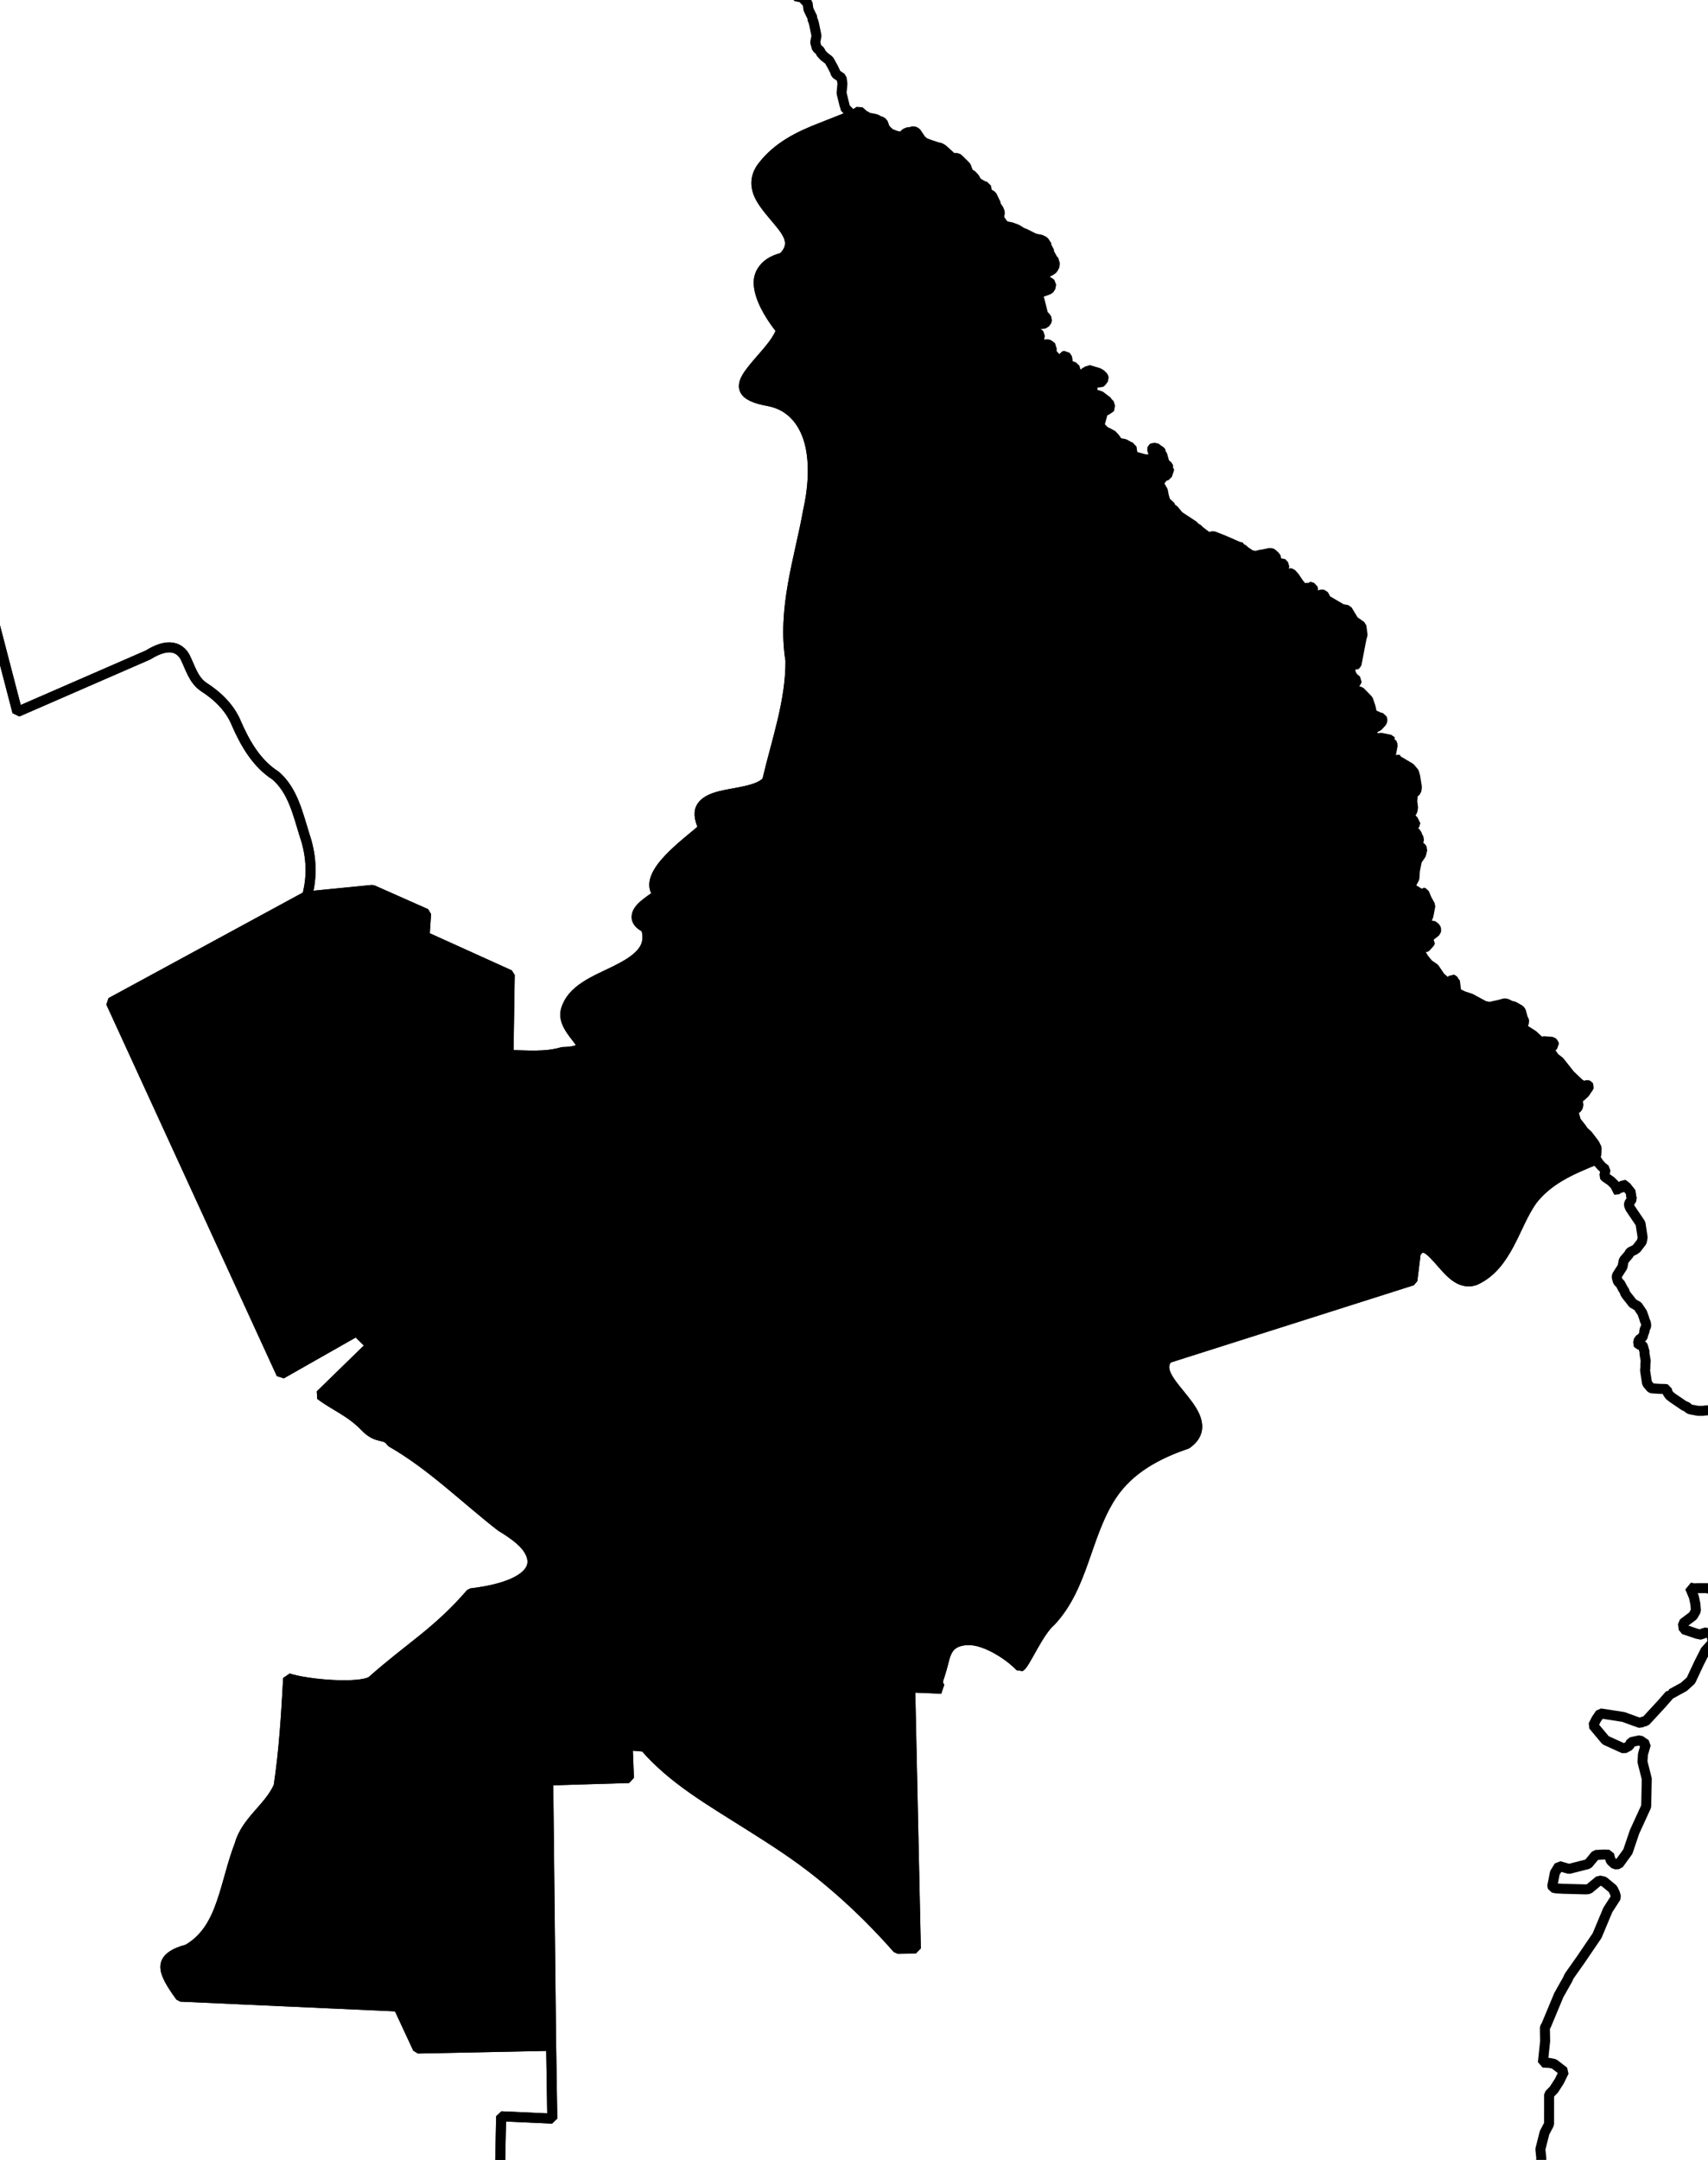 <?xml version="1.0" encoding="UTF-8" standalone="no"?>
<!-- Created with Inkscape (http://www.inkscape.org/) -->

<svg
   xmlns:dc="http://purl.org/dc/elements/1.1/"
   xmlns:cc="http://creativecommons.org/ns#"
   xmlns:rdf="http://www.w3.org/1999/02/22-rdf-syntax-ns#"
   xmlns:svg="http://www.w3.org/2000/svg"
   xmlns="http://www.w3.org/2000/svg"
   xmlns:sodipodi="http://sodipodi.sourceforge.net/DTD/sodipodi-0.dtd"
   xmlns:inkscape="http://www.inkscape.org/namespaces/inkscape"
   width="16.064mm"
   height="20.304mm"
   viewBox="0 0 56.92 71.942"
   id="svg3885"
   version="1.1"
   inkscape:version="0.91 r"
   sodipodi:docname="12.svg">
  <defs
     id="defs3887" />
  <sodipodi:namedview
     id="base"
     pagecolor="#ffffff"
     bordercolor="#666666"
     borderopacity="1.0"
     inkscape:pageopacity="0.0"
     inkscape:pageshadow="2"
     inkscape:zoom="6.4033046"
     inkscape:cx="-19.829238"
     inkscape:cy="45.151932"
     inkscape:document-units="px"
     inkscape:current-layer="layer1"
     showgrid="false"
     inkscape:window-width="2560"
     inkscape:window-height="1388"
     inkscape:window-x="0"
     inkscape:window-y="0"
     inkscape:window-maximized="1"
     fit-margin-top="1"
     fit-margin-left="1"
     fit-margin-right="1"
     fit-margin-bottom="1" />
  <g
     inkscape:label="Layer 1"
     inkscape:groupmode="layer"
     id="layer1"
     transform="translate(-213.335,-379.64)">
    <path
       inkscape:connector-curvature="0"
       d="m 266.536,418.26 c -0.212,0.083 -0.417,0.168 -0.624,0.261 -0.585,0.262 -1.122,0.588 -1.52,1.105 -0.306,0.439 -0.497,0.954 -0.758,1.444 -0.261,0.49 -0.577,0.938 -1.091,1.189 -0.226,0.111 -0.462,0.061 -0.656,-0.065 -0.194,-0.125 -0.371,-0.33 -0.536,-0.518 -0.165,-0.188 -0.317,-0.362 -0.456,-0.439 -0.139,-0.077 -0.263,-0.059 -0.379,0.149 l -0.112,0.902 -8.143,2.587 c -0.178,0.184 -0.152,0.398 -0.027,0.631 0.125,0.233 0.353,0.488 0.556,0.745 0.202,0.257 0.373,0.499 0.427,0.752 0.054,0.253 -0.015,0.508 -0.333,0.731 -0.486,0.164 -0.97,0.374 -1.4,0.651 -0.43,0.277 -0.805,0.62 -1.097,1.06 -0.43,0.652 -0.666,1.407 -0.926,2.144 -0.26,0.737 -0.55,1.458 -1.098,2.047 -0.423,0.356 -0.862,1.426 -1.028,1.519 -0.282,-0.303 -0.84,-0.693 -1.365,-0.838 -0.263,-0.073 -0.527,-0.064 -0.735,0.016 -0.208,0.08 -0.349,0.245 -0.426,0.554 -0.056,0.224 -0.117,0.445 -0.192,0.663 -0.076,0.218 0.094,0.336 0.094,0.336 l -1.042,-0.043 0.188,8.696 -0.607,0.009 c -0.905,-1.028 -1.764,-1.821 -2.575,-2.474 -0.811,-0.654 -1.592,-1.145 -2.301,-1.593 -1.417,-0.896 -2.613,-1.576 -3.557,-2.665 l -0.564,-0.046 0.043,1.091 -2.69,0.082 0.097,8.837 0,0 0.038,2.427 -1.704,-0.077 -0.034,1.649 0.557,1.063 -7.22,-0.034 0.03,9.015 -1.045,0.625 -0.842,-2.71 -3.089,0.004 -0.011,-2.072 -1.643,1.081 -0.048,1.232 0.605,0.818 0.85,-0.44 0.738,2.754 1.275,-0.007 0.027,0.515 -0.685,0.249 -0.028,5.056 0.03,0.01 0.098,-0.013 0.19,0.004 0.123,0.023 1.539,0.108 2.869,0.144 1.508,0.103 0.03,0.01 4.433,0.289 0.221,0.012 2.618,0.127 0.343,0.035 0.092,0.02 0.319,-10e-4 0.215,0.042 0.19,0.004 0.288,-0.008 1.6,0.12 1.042,0.043 1.067,0.08 2.176,0.105 0.723,0.045 0.215,0.042 0.852,0.039 0.019,0.067 -0.104,0.043 -0.104,0.043 -0.11,0.074 -0.122,0.136 -0.011,0.061 -0.084,0.27 0.019,0.227 0.012,0.098 0.124,0.183 0.031,0.165 -0.02,0.092 -0.01,0.03 0.093,0.177 0.049,0.073 0.141,0.091 0.16,0.159 0.148,0.22 0.124,0.183 0.039,0.294 -0.097,0.172 -0.078,0.239 0.012,0.098 0.025,0.036 0.043,0.104 0.019,0.227 -0.072,0.209 -0.086,0.111 -0.012,0.221 0.157,0.667 0.118,0.214 0.168,0.446 0.08,0.079 0.178,0.067 0.069,0.141 0.21,0.232 0.03,0.01 0.025,0.037 0.123,0.023 0.098,-0.013 0.074,-0.049 0.373,-0.119 0.392,-0.051 0.036,-0.025 0.061,0.011 0.171,-0.062 0.061,0.011 0.227,-0.02 0.061,0.011 0.024,0.036 -0.01,0.03 0.055,0.043 0.111,0.085 0.343,0.035 0.319,-10e-4 0.196,-0.025 0.239,-0.081 0.067,-0.019 0.128,-0.166 0.036,-0.025 0.06,-0.148 0.048,-0.086 0.004,-0.19 0.01,-0.03 -0.13,-0.312 -0.026,-0.196 0.035,-0.184 0.023,-0.123 0.054,-0.117 0.085,-0.111 -0.031,-0.165 -0.057,-0.202 0.02,-0.092 0.134,-0.197 0.042,-0.056 0.09,-0.301 0.004,-0.19 0.02,-0.092 0.14,-0.227 0.011,-0.061 0.011,-0.061 -0.019,-0.226 -0.007,-0.129 0.048,-0.086 0.01,-0.03 -0.007,-0.129 0.024,-0.282 0.011,-0.061 -0.024,-0.037 -0.037,-0.135 -0.024,-0.036 0.01,-0.03 -0.049,-0.073 0.01,-0.031 0.004,-0.19 0.138,-0.546 0.17,-0.381 -0.013,-0.098 -0.039,-0.294 -0.069,-0.141 0.01,-0.03 -0.069,-0.3 -0.081,-0.239 -0.03,-0.01 -0.086,-0.049 -0.178,-0.067 0.004,-0.19 -0.045,-0.263 -0.118,-0.214 -0.111,-0.085 -0.043,-0.104 -0.007,-0.129 -0.018,-0.067 -0.062,-0.171 -0.086,-0.048 -0.074,-0.11 -0.052,-0.551 0.01,-0.03 0.01,-0.03 0.01,-0.031 0.206,-0.406 0.114,-0.424 -0.027,-0.355 -0.043,-0.104 -0.05,-0.074 -0.069,-0.141 0.054,-0.117 0.02,-0.092 0.035,-0.184 -0.012,-0.098 0.011,-0.061 0.073,-0.05 0.092,0.02 0.098,-0.013 0.244,-0.112 0.134,-0.197 0.042,-0.055 -0.155,-0.348 -0.179,-0.226 0.011,-0.061 0.01,-0.03 0.01,-0.031 0.147,-0.099 0.233,-0.05 0.055,0.043 0.258,0.146 0.099,0.147 0.062,0.011 0.172,0.097 0.062,0.011 0.135,-0.037 0.054,-0.117 0.212,-0.436 0.02,-0.092 -0.019,-0.227 -2.2e-4,-0.159 -0.007,-0.129 0.079,-0.08 0.226,-0.179 0.159,-2.2e-4 0.03,0.01 0.086,0.049 0.074,0.11 0.03,0.01 0.233,0.109 0.313,0.028 0.03,0.01 0.135,-0.038 0.042,-0.055 0.042,-0.055 0.067,-0.019 0.092,0.02 0.086,0.049 0.018,0.067 0.074,0.11 0.148,0.22 0.16,0.158 0.16,0.158 0.03,0.01 0.392,-0.051 0.166,0.128 0.055,0.043 0.056,0.043 0.03,0.01 0.061,0.011 0.269,-0.075 0.165,-0.031 0.061,0.011 0.227,-0.02 0.061,0.011 0.233,0.109 0.092,0.02 0.148,0.22 0.074,0.11 0.043,0.104 0.086,0.048 0.098,-0.013 0.067,-0.019 0.01,-0.031 0.048,-0.086 0.036,-0.025 0.129,-0.007 0.117,0.054 0.105,0.116 0.092,0.02 0.03,0.01 0.061,0.011 0.03,0.01 0.025,0.036 0.024,0.036 0.025,0.037 0.019,0.067 -0.01,0.03 0.265,0.274 0.117,0.055 0.178,0.066 0.036,-0.025 0.196,-0.026 0.098,-0.013 0.3,-0.069 0.055,0.042 0.013,0.098 0.025,0.036 0.055,0.043 0.343,0.035 0.03,0.01 0.03,0.01 0.067,-0.019 0.01,-0.031 0.023,-0.123 0.036,-0.025 0.067,-0.019 0.03,0.01 0.03,0.01 0.123,0.023 0.025,0.036 0.03,0.01 0.061,0.011 -0.01,0.03 0.025,0.036 -0.01,0.03 -0.023,0.123 0.018,0.067 0.043,0.104 0.024,0.037 0.061,0.011 0.331,-0.063 0.079,-0.08 0.129,-0.007 0.086,0.049 0.024,0.036 0.038,0.135 0.019,0.067 0.123,0.023 0.092,0.02 0.042,-0.056 0.048,-0.086 0.042,-0.055 0.067,-0.019 0.117,0.055 0.061,0.011 0.184,0.035 0.246,0.047 0.061,0.011 0.03,0.01 0.03,0.01 0.111,0.085 0.03,0.01 0.086,0.049 0.03,0.01 0.196,-0.026 0.03,0.01 0.061,0.011 0.055,0.043 0.061,0.011 0.061,0.011 0.03,0.01 0.03,0.01 0.073,-0.05 0.036,-0.025 0.011,-0.061 0.011,-0.061 0.042,-0.055 0.036,-0.025 0.03,0.01 0.036,-0.025 0.184,0.035 0.129,-0.007 0.196,-0.025 0.202,-0.056 0.263,-0.044 0.03,0.01 0.086,0.049 0.204,0.262 0.086,0.049 0.061,0.011 0.092,0.02 0.061,0.011 0.092,0.02 0.282,0.023 0.129,-0.007 -0.129,-0.153 -0.106,-0.275 -0.168,-0.446 0.01,-0.03 -0.038,-0.135 -0.025,-0.196 0.026,-0.472 0.065,-0.497 0.023,-0.123 0.042,-0.055 0.157,-0.479 0.158,-0.32 0.219,-0.308 0.054,-0.117 0.12,-0.454 0.414,-1.639 0.019,-1.079 -2.2e-4,-0.159 -2.2e-4,-0.159 -0.131,-0.471 -0.013,-0.098 -0.165,0.031 -0.11,0.074 -0.162,0.51 -0.19,-0.004 -0.319,0.001 -0.142,-0.251 -0.356,-0.133 -0.135,0.037 -0.085,0.111 -0.209,-0.072 -0.056,-0.043 -0.148,-0.22 0.042,-0.215 0.538,-0.309 0.244,-0.271 0.031,-0.153 0.128,-0.166 0.227,-0.02 0.196,-0.026 0.013,0.098 0.056,0.043 0.202,-0.056 0.08,-0.08 0.12,-0.295 0.318,-1.307 -0.021,-0.386 -0.077,-0.588 0.04,-0.533 0.023,-0.123 0.023,-0.123 0.282,0.023 0.03,0.01 0.098,-0.013 0.269,-0.075 0.068,-0.019 0.03,0.01 0.01,-0.03 0.048,-0.086 0.14,-0.227 0.01,-0.03 -0.031,-0.165 0.01,-0.03 0.126,-0.326 0.365,-0.566 0.597,-0.616 0.03,0.01 0.215,0.042 0.227,-0.02 0.061,0.011 0.091,-0.141 0.02,-0.092 -0.033,-0.325 0.138,-0.546 0.152,-0.289 7.2e-4,-0.987 0.158,-0.16 0.182,-0.283 0.158,-0.32 -0.332,-0.256 -0.153,-0.031 -0.221,-0.012 0.076,-0.717 -0.009,-0.447 0.048,-0.086 0.418,-1.001 0.291,-0.516 0.054,-0.117 0.395,-0.56 0.535,-0.787 0.357,-0.854 0.274,-0.424 -0.038,-0.135 -0.069,-0.141 -0.302,-0.25 -0.153,-0.031 -0.342,0.284 -0.098,0.013 -0.76,-0.02 -0.221,-0.012 -0.123,-0.023 -0.018,-0.067 0.031,-0.153 0.054,-0.276 0.14,-0.227 0.332,0.096 0.637,-0.163 0.25,-0.302 0.257,-0.014 0.19,0.004 0.057,0.202 0.136,0.122 0.129,-0.007 0.304,-0.418 0.223,-0.657 0.388,-0.848 0.02,-0.919 -0.144,-0.569 0.017,-0.251 0.096,-0.332 -0.197,-0.134 -0.233,0.05 -0.067,0.019 -0.054,0.117 -0.177,0.093 -0.614,-0.279 -0.413,-0.494 0.103,-0.203 0.134,-0.197 0.773,0.119 0.178,0.066 0.387,0.139 0.074,-0.049 0.098,-0.013 0.524,-0.567 0.286,-0.326 0.01,-0.03 0.03,0.01 0.428,-0.235 0.232,-0.21 0.273,-0.584 0.206,-0.405 0.122,-0.136 0.122,-0.136 -0.025,-0.196 -0.043,-0.104 -0.215,-0.042 -0.079,0.08 -0.153,-0.031 -0.448,-0.151 -0.026,-0.196 0.336,-0.253 0.097,-0.172 -0.019,-0.227 -0.051,-0.233 -0.131,-0.312 0.092,0.02 0.03,0.01 0.129,-0.007 0.319,-10e-4 0.239,0.078 0.417,0.145 0.03,0.01 0.191,0.164 0.16,0.159 0.171,-0.062 0.03,0.01 0.463,-0.579 0.579,-0.524 0.01,-0.03 0.292,-0.357 -0.172,-0.097 -0.294,0.038 -0.356,-0.133 -0.185,-0.195 0.059,-0.307 0.012,-0.221 0.567,-0.463 0.123,0.023 0.067,-0.019 0.251,0.017 0.033,0.325 0.441,0.022 0.318,-0.161 0.348,-0.314 0.208,-0.087 0.293,-0.198 0.237,-0.4 0.01,-0.03 0.048,-0.086 0.01,-0.031 0.03,0.01 0.01,-0.03 0.066,-0.178 0.072,-0.209 0.012,-0.221 0.01,-0.03 0.01,-0.031 -0.094,-0.337 -0.184,-0.035 -0.025,-0.036 -0.147,0.099 -0.295,-0.121 -0.381,-0.169 -0.159,2.2e-4 -0.435,-0.053 -0.19,-0.004 -0.117,-0.055 -0.086,-0.049 -0.191,-0.164 -0.228,-0.299 -0.29,-0.311 -0.117,-0.055 -0.209,-0.072 -0.27,-0.084 -0.086,-0.048 -0.129,-0.153 -0.087,-0.208 -0.08,-0.079 -0.135,-0.122 -0.056,-0.043 -0.061,-0.011 -0.062,-0.011 -0.104,0.043 -0.11,0.074 -0.092,0.141 -0.043,0.055 -0.257,0.173 -0.129,0.007 -0.098,0.013 -0.159,2.2e-4 -0.061,-0.011 -0.184,-0.035 -0.03,-0.01 -0.03,-0.01 -0.08,-0.079 -0.061,-0.011 -0.394,-0.268 -0.111,-0.085 -0.025,-0.037 -0.05,-0.073 -0.012,-0.098 -0.061,-0.011 -0.19,-0.004 -0.251,-0.017 -0.03,-0.01 -0.13,-0.153 -0.057,-0.361 -0.013,-0.098 0.01,-0.031 0.004,-0.19 0.011,-0.061 -0.044,-0.263 0.01,-0.03 -0.057,-0.202 -0.024,-0.036 -0.123,-0.023 -0.024,-0.037 0.01,-0.03 0.02,-0.092 0.11,-0.074 0.048,-0.086 0.067,-0.019 -0.025,-0.036 -0.024,-0.037 0.02,-0.092 0.054,-0.117 -0.013,-0.098 -0.043,-0.104 -0.018,-0.067 -0.062,-0.171 -0.148,-0.22 -0.172,-0.097 -0.024,-0.037 -0.179,-0.226 -0.049,-0.073 -0.018,-0.067 -0.05,-0.074 -0.093,-0.177 -0.055,-0.043 -0.024,-0.037 -0.019,-0.067 -0.019,-0.067 0.011,-0.061 0.182,-0.283 0.042,-0.215 0.164,-0.191 0.048,-0.086 0.141,-0.068 0.074,-0.049 0.17,-0.222 0.01,-0.03 0.011,-0.061 0.011,-0.061 -0.07,-0.459 -0.024,-0.036 -0.025,-0.037 -0.024,-0.037 -0.124,-0.183 -0.148,-0.22 -0.043,-0.104 0.011,-0.061 0.091,-0.142 -0.037,-0.135 0.01,-0.03 0.01,-0.03 -0.179,-0.226 -0.03,-0.01 -0.025,-0.036 -0.03,-0.01 -0.079,0.08 -0.01,0.03 -0.036,0.025 -0.01,0.03 -0.061,-0.011 -0.036,0.025 -0.03,-0.01 0.01,-0.03 0.011,-0.061 -0.03,-0.01 0.01,-0.03 -0.08,-0.079 -0.08,-0.079 -0.197,-0.134 -0.025,-0.036 0.01,-0.03 0.011,-0.061 0.011,-0.061 0.011,-0.061 -0.111,-0.085 -0.105,-0.116 -0.025,-0.037 z"
       id="GA-01"
       style="font-style:normal;font-weight:400;font-size:34.375px;font-family:'MS Shell Dlg 2';opacity:1;fill:none;fill-opacity:1;fill-rule:evenodd;stroke:#000000;stroke-width:0.333;stroke-linecap:square;stroke-linejoin:bevel;stroke-miterlimit:4;stroke-dasharray:none;stroke-opacity:1" />
    <path
       inkscape:connector-curvature="0"
       d="m 219.472,468.93 0.028,-5.056 0.685,-0.249 -0.027,-0.515 -1.275,0.007 -0.738,-2.754 -0.85,0.44 -0.605,-0.818 0.048,-1.232 1.643,-1.081 0.011,2.071 3.089,-0.004 0.842,2.71 1.045,-0.625 -0.03,-9.015 7.22,0.034 -0.557,-1.063 0.034,-1.649 1.704,0.077 -0.038,-2.427 -4.443,0.091 -0.651,-1.4 -7.258,-0.328 c -0.323,-0.443 -0.52,-0.776 -0.502,-1.021 0.018,-0.245 0.257,-0.426 0.745,-0.556 0.622,-0.366 0.912,-0.928 1.131,-1.563 0.219,-0.635 0.36,-1.32 0.596,-1.921 0.217,-0.791 0.982,-1.222 1.301,-1.944 0.18,-1.184 0.252,-2.402 0.318,-3.599 0.66,0.216 2.386,0.348 2.783,0.095 1.295,-1.149 2.171,-1.615 3.306,-2.923 1.17,-0.138 1.843,-0.455 2.012,-0.851 0.084,-0.198 0.039,-0.427 -0.126,-0.661 -0.166,-0.234 -0.463,-0.461 -0.88,-0.712 -1.208,-0.938 -2.319,-2.048 -3.656,-2.812 -0.209,-0.318 -0.442,-0.061 -0.885,-0.522 -0.479,-0.501 -1.029,-0.702 -1.483,-1.052 l 1.689,-1.645 -0.481,-0.475 -2.505,1.423 -5.681,-12.374 6.477,-3.516 0.067,-0.019 c 0.012,-0.051 0.021,-0.102 0.031,-0.153 0.143,-0.621 0.091,-1.269 -0.114,-1.869 -0.223,-0.703 -0.39,-1.507 -0.979,-2.005 -0.622,-0.4 -1,-1.054 -1.29,-1.715 -0.208,-0.525 -0.627,-0.931 -1.097,-1.232 -0.353,-0.24 -0.447,-0.656 -0.631,-1.014 -0.135,-0.232 -0.348,-0.322 -0.578,-0.303 -0.23,0.019 -0.473,0.144 -0.654,0.255 l -4.347,1.893 -1.896,-7.277 -9.105,1.477 -0.679,-2.074 -4.689,-0.116 -0.136,7.741 -1.869,-0.045 0.032,2.457 5.43,0.069 c 0.42,-0.262 0.885,-0.344 1.377,-0.369 0.492,-0.025 1,-6.4e-4 1.465,-0.002 0.183,0.12 0.395,0.385 0.597,0.53 0.203,0.145 0.404,0.19 0.55,-0.211 0.096,-0.221 0.241,-0.303 0.409,-0.303 0.169,9.4e-4 0.364,0.071 0.546,0.138 0.182,0.066 0.354,0.12 0.491,0.096 0.137,-0.025 0.235,-0.122 0.267,-0.394 0.005,-0.25 0.069,-0.415 0.193,-0.504 0.125,-0.088 0.31,-0.112 0.496,-0.095 0.372,0.036 0.804,0.239 1.075,0.368 0.347,0.188 0.755,0.345 1.1,0.564 0.345,0.219 0.619,0.491 0.747,0.909 0.135,0.416 -0.018,0.7 -0.277,0.933 -0.258,0.233 -0.625,0.42 -0.91,0.587 -0.391,0.215 -0.697,0.531 -0.908,0.906 -0.211,0.375 -0.325,0.8 -0.306,1.246 0.002,0.27 -0.049,0.452 -0.169,0.54 -0.121,0.088 -0.302,0.076 -0.49,0.064 -0.376,-0.026 -0.817,-0.149 -1.128,-0.092 -0.373,-0.068 -0.755,0.008 -0.998,0.22 -0.243,0.212 -0.353,0.57 -0.222,0.976 0.051,0.733 0.398,1.474 0.208,2.205 -0.11,0.357 -0.294,0.665 -0.553,0.879 -0.259,0.214 -0.606,0.311 -0.998,0.22 -0.316,0.192 -0.287,0.59 -0.283,0.964 0.004,0.374 -0.009,0.744 -0.418,0.842 -0.396,0.062 -0.522,0.351 -0.585,0.714 -0.061,0.363 -0.059,0.794 -0.148,1.086 -0.279,0.655 -0.149,1.305 -0.1,1.986 0.002,0.247 -0.125,0.49 -0.015,0.729 l 5.756,0.196 -0.153,13.723 -4.731,0.099 -1.378,-0.936 -1.957,-0.412 -0.994,0.857 -0.113,1.729 -0.858,1.139 0.651,2.546 -0.227,15.746 -2.722,-0.083 -0.192,3.114 1.081,1.643 -0.184,6.681 0.061,0.011 0.03,0.01 0.282,0.023 0.38,0.011 0.251,0.017 0.123,0.023 0.067,-0.019 0.466,0.058 0.319,-0.001 3.139,0.229 0.601,0.021 0.846,0.069 0.251,0.017 0.061,0.011 1.606,0.089 1.631,0.126 0.067,-0.019 0.785,0.057 0.754,0.051 1.134,0.061 0.723,0.045 0.061,0.011 0.852,0.039 1.251,0.115 0.221,0.012 0.251,0.017 0.981,0.031 0.282,0.023 0.534,0.039 0.405,0.047 0.723,0.046 0.061,0.011 1.042,0.043 0.282,0.023 1.698,0.107 0.313,0.028 0.061,0.011 0.221,0.012 0.159,-2.2e-4 0.497,0.065 z"
       id="GA-08"
       style="font-style:normal;font-weight:400;font-size:34.375px;font-family:'MS Shell Dlg 2';opacity:1;fill:none;fill-opacity:1;fill-rule:evenodd;stroke:#000000;stroke-width:0.333;stroke-linecap:square;stroke-linejoin:bevel;stroke-miterlimit:4;stroke-dasharray:none;stroke-opacity:1" />
    <path
       inkscape:connector-curvature="0"
       d="m 174.353,414.604 c 0.156,-0.137 0.312,-0.272 0.488,-0.383 0.218,-0.162 0.318,0.163 0.253,0.336 -0.039,0.301 -0.156,0.614 -0.05,0.913 0.129,0.182 0.282,-0.148 0.336,-0.253 0.067,-0.236 0.279,-0.406 0.506,-0.475 0.196,-0.071 0.417,-0.077 0.532,-0.279 0.1,-0.17 0.154,-0.414 0.052,-0.595 -0.112,-0.164 -0.316,-0.304 -0.279,-0.532 0.033,-0.239 0.238,-0.396 0.34,-0.602 l 5.228,0.125 0.125,-7.521 3.004,0.106 c 0,0 1.422,-0.994 1.667,-1.045 0.246,-0.051 0.311,0.511 0.47,0.696 0.174,0.329 0.333,0.669 0.618,0.916 0.15,0.122 0.333,-0.001 0.496,-0.095 0.163,-0.094 0.308,-0.131 0.393,0.108 0.227,0.436 0.368,0.925 0.596,1.357 0.295,0.079 0.666,-0.06 0.957,0.155 0.384,0.18 0.7,0.488 1.137,0.539 0.499,0.105 0.982,0.342 1.285,0.759 0.24,0.207 0.582,0.352 0.733,0.652 0.09,0.143 0.187,0.268 0.351,0.323 l 1.356,-3.047 0.625,0.058 -9.2e-4,-1.305 0,0 -0.032,-2.458 1.869,0.045 0.136,-7.741 -2.188,-0.043 c 0.043,-0.229 0.131,-0.44 0.131,-0.675 -0.056,-0.468 0.293,-0.809 0.57,-1.131 0.139,-0.164 0.156,-0.42 0.217,-0.626 0.061,-0.206 0.185,-0.36 0.482,-0.352 0.309,-0.089 0.527,-0.352 0.634,-0.641 0.107,-0.288 0.094,-0.608 -0.084,-0.876 -0.179,-0.306 -0.465,-0.473 -0.775,-0.596 -0.311,-0.123 -0.663,-0.2 -0.952,-0.344 -0.194,-0.073 -0.37,-0.197 -0.504,-0.353 -0.135,-0.156 -0.219,-0.344 -0.175,-0.575 -0.111,-0.524 0.243,-0.904 0.588,-1.223 -0.044,-0.19 -0.077,-0.396 -0.138,-0.6 -0.054,-0.007 -0.078,0.048 -0.135,0.038 -0.268,-0.049 -0.56,-0.102 -0.772,0.041 -0.162,0.057 -0.45,0.1 -0.673,0.188 -0.223,0.088 -0.372,0.211 -0.249,0.461 0.128,0.043 0.26,0.158 0.302,0.25 0.041,0.092 -0.019,0.151 -0.25,0.142 -0.274,0.027 -0.594,0.058 -0.857,0.152 -0.263,0.094 -0.454,0.246 -0.499,0.603 0.064,0.226 0.032,0.56 -0.088,0.779 -0.119,0.219 -0.342,0.322 -0.643,0.193 -0.371,-0.057 -0.74,-0.175 -1.104,-0.215 -0.187,0.179 -0.233,0.452 -0.296,0.706 -0.063,0.254 -0.144,0.51 -0.407,0.621 -0.401,0.003 -0.473,-0.245 -0.432,-0.562 0.042,-0.316 0.21,-0.713 0.216,-0.945 0.072,-0.285 -0.138,-0.497 -0.274,-0.722 -0.136,-0.224 -0.203,-0.436 0.046,-0.723 0.179,-0.223 0.151,-0.581 0.027,-0.791 -0.125,-0.21 -0.351,-0.285 -0.588,0.077 -0.058,0.235 -0.191,0.337 -0.317,0.32 -0.127,-0.016 -0.255,-0.142 -0.314,-0.348 -0.169,-0.255 -0.418,-0.364 -0.608,-0.309 -0.191,0.055 -0.314,0.267 -0.242,0.59 -0.026,0.222 -0.116,0.392 -0.255,0.492 -0.139,0.099 -0.322,0.136 -0.545,0.021 -0.283,-0.023 -0.426,-0.209 -0.523,-0.42 -0.097,-0.211 -0.166,-0.473 -0.286,-0.66 -0.146,-0.192 -0.149,-0.464 -0.212,-0.71 -0.063,-0.245 -0.17,-0.463 -0.475,-0.506 -0.351,-0.125 -0.593,0.274 -0.739,0.525 l -5.725,-0.19 0.604,-0.487 -0.187,-0.514 0.499,-0.603 -2.103,-0.154 0.018,-5.822 -3.468,-0.992 0.068,2.433 -5.922,1.969 -0.913,-0.05 -0.01,0.03 0.14,0.919 0.007,0.129 0.147,1.047 0.032,0.165 0.147,1.047 -0.01,0.03 0.025,0.037 0.007,0.129 -0.01,0.03 0.216,1.347 0.153,1.176 0.02,0.227 0.038,0.135 0.173,1.402 0.076,0.429 0.153,1.176 0.229,1.605 0.114,0.722 0.032,0.325 0.089,0.527 0.179,1.372 0.077,0.588 0.025,0.196 0.032,0.165 0.107,0.594 0.16,1.305 0.026,0.196 0.235,1.574 0.013,0.098 0.152,0.857 0.02,0.227 0.14,0.919 0.051,0.392 0.057,0.361 0.044,0.263 -0.01,0.031 0.05,0.233 -0.01,0.03 0.019,0.067 0.019,0.067 -0.011,0.061 -0.01,0.03 0.019,0.067 -0.01,0.03 2.2e-4,0.159 0.019,0.067 0.074,0.11 0.025,0.037 0.03,0.01 -0.01,0.03 0.025,0.036 0.03,0.01 0.03,0.01 0.061,0.011 0.061,0.011 0.061,0.011 0.061,0.011 0.031,0.01 0.055,0.043 0.025,0.037 -0.01,0.03 -0.01,0.03 -0.01,0.03 0.025,0.037 0.019,0.067 -0.01,0.03 -0.01,0.03 -0.043,0.055 -0.079,0.08 -0.01,0.03 -0.01,0.03 -0.03,-0.01 -0.049,0.086 -0.01,0.031 2.2e-4,0.159 -0.004,0.19 -0.011,0.061 0.019,0.067 0.099,0.147 0.019,0.067 0.204,0.262 0.03,0.01 0.025,0.037 0.025,0.037 0.111,0.085 0.056,0.043 0.111,0.085 0.111,0.085 0.019,0.067 0.025,0.037 0.019,0.067 -0.043,0.056 -0.01,0.03 -0.01,0.03 -0.037,0.025 -0.043,0.056 -0.023,0.123 -0.031,0.153 2.2e-4,0.159 0.068,0.141 0.08,0.079 0.111,0.085 0.086,0.049 0.05,0.073 0.055,0.043 -0.01,0.03 -0.011,0.061 0.013,0.098 0.019,0.067 -0.011,0.062 -0.055,0.117 -0.01,0.03 -0.01,0.03 -0.023,0.123 0.019,0.067 0.101,0.625 0.038,0.135 0.025,0.036 0.05,0.073 0.03,0.01 0.172,0.097 0.025,0.036 0.21,0.232 0.118,0.373 -0.01,0.031 -0.036,0.025 -0.11,0.074 -0.048,0.086 -0.023,0.123 -0.011,0.061 0.038,0.135 0.117,0.055 0.055,0.043 0.03,0.01 0.05,0.073 -0.01,0.031 -0.01,0.03 -0.01,0.031 -0.01,0.03 -0.043,0.055 -0.01,0.03 0.019,0.067 0.019,0.067 -0.01,0.03 0.03,0.01 0.031,0.01 -0.01,0.03 0.031,0.01 0.025,0.037 0.032,0.165 0.019,0.067 0.007,0.129 0.019,0.067 0.062,0.171 0.019,0.067 -0.01,0.03 0.186,0.354 0.24,0.238 0.505,0.512 0.031,0.01 0.29,0.311 -0.01,0.03 0.025,0.037 -0.011,0.061 0.043,0.104 0.05,0.073 0.043,0.104 0.055,0.043 -0.01,0.03 0.153,0.031 0.025,0.037 0.068,0.141 z"
       id="GA-03"
       style="font-style:normal;font-weight:400;font-size:34.375px;font-family:'MS Shell Dlg 2';opacity:1;fill:none;fill-opacity:1;fill-rule:evenodd;stroke:#000000;stroke-width:0.333;stroke-linecap:square;stroke-linejoin:bevel;stroke-miterlimit:4;stroke-dasharray:none;stroke-opacity:1" />
    <path
       inkscape:connector-curvature="0"
       d="m 200.86,377.32 c -0.484,-0.187 -0.962,-0.375 -1.455,-0.538 -0.406,-0.249 -0.704,0.082 -1.059,0.208 -0.4,0.025 -0.508,-0.544 -0.947,-0.534 -0.514,-0.028 -1.047,-0.092 -1.552,-0.206 -0.176,-0.029 -0.372,-0.038 -0.552,-0.108 -0.18,-0.07 -0.333,-0.197 -0.364,-0.421 0.021,-0.206 -0.058,-0.398 -0.181,-0.544 -0.123,-0.146 -0.308,-0.238 -0.534,-0.199 -0.366,0.097 -0.722,0.212 -1.083,0.331 0.146,0.15 0.275,0.306 0.383,0.488 0.041,0.173 0.308,0.387 0.493,0.573 0.185,0.187 0.286,0.353 0.008,0.447 -0.664,0.036 -1.223,0.449 -1.86,0.562 -0.231,-0.061 -0.468,-0.107 -0.7,-0.168 -0.043,0.388 -0.11,0.768 -0.098,1.159 0.009,0.495 0.366,0.915 0.638,1.302 0.342,0.441 0.745,0.869 0.902,1.417 -0.175,0.634 -0.881,0.956 -1.015,1.617 -0.005,0.06 0.06,0.086 0.068,0.141 0.478,0.076 0.94,0.168 1.417,0.244 0.213,-0.074 0.447,-0.134 0.661,-0.126 0.214,0.008 0.399,0.093 0.499,0.383 0.236,0.386 0.535,0.726 0.699,1.155 0.178,0.43 0.514,0.841 1.004,0.896 0.02,10e-4 0.042,0.011 0.061,0.011 0,0 0,0 0,0 0.225,0.043 0.485,0.085 0.7,0.168 0.233,0.09 0.42,0.235 0.542,0.487 0.144,0.247 0.284,0.516 0.458,0.757 0.173,0.242 0.385,0.442 0.695,0.517 0.774,0.18 1.574,-0.086 2.296,-0.349 0.625,-0.635 1.024,-1.437 1.477,-2.196 0.417,-0.805 0.902,-1.602 1.12,-2.488 l -4.529,-3.395 1.806,-1.591 z"
       id="GA-04"
       style="font-style:normal;font-weight:400;font-size:34.375px;font-family:'MS Shell Dlg 2';opacity:1;fill:none;fill-opacity:1;fill-rule:evenodd;stroke:#000000;stroke-width:0.333;stroke-linecap:square;stroke-linejoin:bevel;stroke-miterlimit:4;stroke-dasharray:none;stroke-opacity:1" />
    <path
       inkscape:connector-curvature="0"
       d="m 187.152,377.744 c -0.73,0.735 -1.483,1.454 -2.182,2.218 -0.374,0.358 -0.759,0.682 -1.153,1.018 -0.085,0.221 0.015,0.421 0.175,0.575 0.159,0.154 0.376,0.282 0.529,0.389 0.758,0.321 1.622,0.251 2.363,0.618 0.218,0.123 0.423,0.279 0.579,0.463 0.156,0.184 0.277,0.406 0.249,0.685 0.053,0.206 0.197,0.315 0.376,0.36 0.179,0.045 0.371,0.013 0.539,0.01 0.637,0.06 1.237,0.293 1.859,0.425 0.731,0.257 1.298,0.936 2.089,1.043 0.279,-0.298 -0.002,-0.83 0.141,-1.214 -0.001,-0.333 -0.229,-0.581 -0.446,-0.819 -0.179,-0.196 -0.28,-0.41 -0.316,-0.666 0,0 0,0 0,0 -0.008,-0.054 -0.074,-0.081 -0.068,-0.141 0.134,-0.661 0.839,-0.983 1.015,-1.617 -0.157,-0.548 -0.56,-0.976 -0.902,-1.417 -0.273,-0.386 -0.629,-0.807 -0.638,-1.302 -0.013,-0.391 0.055,-0.771 0.098,-1.159 -0.413,-0.109 -0.824,-0.238 -1.24,-0.337 0,0 0,0 0,0 -0.091,-0.023 -0.185,-0.033 -0.276,-0.054 -0.641,0.047 -1.233,0.36 -1.736,0.745 -0.237,0.311 -0.555,0.384 -0.856,0.311 -0.076,-0.017 -0.124,-0.1 -0.197,-0.134 z"
       id="GA-05"
       style="font-style:normal;font-weight:400;font-size:34.375px;font-family:'MS Shell Dlg 2';opacity:1;fill:none;fill-opacity:1;fill-rule:evenodd;stroke:#000000;stroke-width:0.333;stroke-linecap:square;stroke-linejoin:bevel;stroke-miterlimit:4;stroke-dasharray:none;stroke-opacity:1" />
    <path
       inkscape:connector-curvature="0"
       d="m 190.218,376.875 c 0.415,0.099 0.827,0.227 1.24,0.337 l 0,0 c 0.231,0.061 0.469,0.106 0.7,0.168 0.637,-0.112 1.196,-0.526 1.86,-0.562 0.278,-0.094 0.177,-0.261 -0.008,-0.447 -0.186,-0.187 -0.452,-0.401 -0.493,-0.573 -0.107,-0.182 -0.236,-0.339 -0.383,-0.488 0,0 0,0 0,0 -0.262,-0.267 -0.55,-0.503 -0.691,-0.866 -0.296,-0.276 -0.308,-0.575 -0.158,-0.827 0.15,-0.252 0.452,-0.459 0.745,-0.555 0.164,-0.2 0.39,-0.349 0.617,-0.389 0.227,-0.04 0.455,0.029 0.614,0.279 0.195,-0.161 0.259,-0.481 0.364,-0.725 0.105,-0.244 0.264,-0.42 0.648,-0.224 0.211,0.118 0.553,0.06 0.778,-0.072 0.225,-0.131 0.305,-0.339 -0.021,-0.545 -0.277,-0.108 -0.591,-0.107 -0.89,-0.173 -0.298,-0.065 -0.579,-0.191 -0.769,-0.468 -0.16,-0.269 -0.335,-0.488 -0.573,-0.653 -0.238,-0.164 -0.518,-0.25 -0.841,-0.259 l -0.233,-0.109 0.007,-2.164 c -0.64,-0.085 -1.277,-0.214 -1.914,-0.308 -0.261,0.003 -0.455,0.162 -0.58,0.365 -0.125,0.202 -0.169,0.442 -0.162,0.669 -0.054,0.314 -0.033,0.699 -0.062,0.975 -0.446,-0.117 -0.881,0.146 -1.199,0.436 -0.117,0.177 -0.018,0.44 0.028,0.674 0.045,0.234 0.029,0.423 -0.304,0.418 -0.507,-0.06 -0.994,-0.272 -1.515,-0.231 -0.51,0.077 -0.961,-0.136 -1.454,-0.219 -0.301,0.029 -0.336,0.257 -0.255,0.492 0.081,0.235 0.26,0.471 0.359,0.611 0.129,0.448 0.515,0.906 0.369,1.377 -0.131,0.188 -0.187,0.421 -0.15,0.608 0.037,0.186 0.162,0.342 0.395,0.427 0.084,0.314 0.269,0.422 0.511,0.481 0.242,0.06 0.551,0.064 0.804,0.124 0.106,0.19 -0.024,0.466 -0.076,0.718 -0.051,0.252 -0.034,0.465 0.279,0.532 0.231,-0.043 0.348,-0.242 0.494,-0.413 0.147,-0.172 0.314,-0.304 0.612,-0.199 0.221,-0.04 0.468,-0.077 0.674,-0.028 0.206,0.049 0.368,0.166 0.419,0.464 0.29,0.326 0.303,0.784 0.246,1.194 -0.007,0.052 -0.023,0.101 -0.031,0.153 z"
       id="GA-06"
       style="font-style:normal;font-weight:400;font-size:34.375px;font-family:'MS Shell Dlg 2';opacity:1;fill:none;fill-opacity:1;fill-rule:evenodd;stroke:#000000;stroke-width:0.333;stroke-linecap:square;stroke-linejoin:bevel;stroke-miterlimit:4;stroke-dasharray:none;stroke-opacity:1" />
    <path
       inkscape:connector-curvature="0"
       d="m 192.745,366.002 -0.016,1.557 c 0,0 0,0 0,0 l -0.007,2.163 0.234,0.109 c 0.323,0.01 0.603,0.095 0.841,0.259 0.238,0.164 0.413,0.383 0.574,0.653 0.189,0.277 0.47,0.403 0.769,0.468 0.298,0.065 0.612,0.064 0.89,0.173 0.327,0.206 0.247,0.414 0.021,0.545 -0.225,0.131 -0.567,0.19 -0.778,0.072 -0.384,-0.196 -0.544,-0.019 -0.648,0.224 -0.105,0.244 -0.168,0.564 -0.364,0.725 -0.16,-0.249 -0.387,-0.319 -0.614,-0.279 -0.227,0.04 -0.453,0.189 -0.617,0.389 -0.293,0.096 -0.595,0.304 -0.745,0.556 -0.15,0.252 -0.138,0.55 0.158,0.827 0.141,0.363 0.429,0.599 0.691,0.866 0.361,-0.118 0.717,-0.234 1.083,-0.331 0.227,-0.038 0.412,0.052 0.534,0.199 0.123,0.146 0.201,0.339 0.181,0.544 0.031,0.224 0.184,0.351 0.364,0.421 0.18,0.07 0.376,0.078 0.552,0.108 0.505,0.114 1.038,0.178 1.552,0.206 0.439,-0.01 0.547,0.559 0.947,0.534 0.355,-0.126 0.653,-0.457 1.059,-0.208 0.493,0.162 0.971,0.35 1.455,0.538 l 1.269,-1.122 c -0.271,-0.153 -0.289,-0.183 -0.406,-0.206 -0.356,-0.059 -0.731,-0.088 -1.08,-0.178 -0.23,-0.189 -0.027,-0.504 0.076,-0.718 0.209,-0.22 -0.147,-0.467 -0.218,-0.679 -0.34,-0.564 -0.364,-1.3 -0.078,-1.893 0.123,-0.285 0.313,-0.515 0.498,-0.763 -0.028,-0.359 -0.631,-0.34 -0.69,-0.707 0.003,-0.317 0.302,-0.509 0.517,-0.695 0.208,-0.166 0.441,-0.336 0.641,-0.512 l -4.043,-1.804 -0.056,-2.335 c -0.325,-0.182 -0.622,-0.242 -0.945,-0.216 -0.323,0.027 -0.663,0.124 -1.065,0.239 -0.586,0.168 -1.568,0.232 -2.536,0.271 z"
       id="GA-07"
       style="font-style:normal;font-weight:400;font-size:34.375px;font-family:'MS Shell Dlg 2';opacity:1;fill:none;fill-opacity:1;fill-rule:evenodd;stroke:#000000;stroke-width:0.333;stroke-linecap:square;stroke-linejoin:bevel;stroke-miterlimit:4;stroke-dasharray:none;stroke-opacity:1" />
    <path
       inkscape:connector-curvature="0"
       d="m 195.996,467.359 0.185,-6.681 -1.081,-1.643 0.192,-3.115 2.722,0.083 0.227,-15.746 -0.651,-2.546 0.858,-1.138 0.113,-1.729 0.994,-0.857 1.957,0.412 1.378,0.936 4.731,-0.099 0.153,-13.723 -5.756,-0.196 c -0.111,-0.24 0.016,-0.483 0.015,-0.729 -0.05,-0.681 -0.179,-1.331 0.1,-1.986 0.088,-0.291 0.085,-0.722 0.148,-1.086 0.061,-0.363 0.188,-0.652 0.584,-0.714 0.41,-0.098 0.422,-0.468 0.418,-0.842 -0.004,-0.374 -0.034,-0.771 0.283,-0.964 0.391,0.091 0.739,-0.006 0.998,-0.22 0.259,-0.214 0.443,-0.523 0.553,-0.879 0.19,-0.731 -0.157,-1.472 -0.208,-2.205 -0.131,-0.406 -0.022,-0.764 0.221,-0.976 0.243,-0.212 0.625,-0.287 0.998,-0.22 0.311,-0.057 0.752,0.067 1.128,0.092 0.188,0.012 0.37,0.023 0.49,-0.064 0.12,-0.088 0.171,-0.27 0.169,-0.54 -0.02,-0.446 0.095,-0.871 0.306,-1.246 0.211,-0.375 0.518,-0.691 0.908,-0.906 0.285,-0.167 0.652,-0.355 0.91,-0.587 0.258,-0.233 0.412,-0.517 0.277,-0.933 -0.128,-0.418 -0.402,-0.69 -0.747,-0.909 -0.345,-0.219 -0.753,-0.376 -1.1,-0.564 -0.27,-0.129 -0.702,-0.332 -1.074,-0.368 -0.186,-0.017 -0.371,0.006 -0.496,0.095 -0.125,0.088 -0.188,0.254 -0.193,0.504 -0.033,0.272 -0.131,0.369 -0.267,0.394 -0.137,0.025 -0.309,-0.028 -0.491,-0.096 -0.182,-0.066 -0.378,-0.137 -0.546,-0.138 -0.168,-9.4e-4 -0.313,0.081 -0.409,0.303 -0.147,0.401 -0.348,0.357 -0.55,0.211 -0.203,-0.145 -0.414,-0.41 -0.597,-0.53 -0.464,8.9e-4 -0.973,-0.024 -1.465,0.002 -0.492,0.025 -0.957,0.107 -1.377,0.369 l -5.43,-0.069 9.2e-4,1.305 -0.625,-0.058 -1.356,3.047 c -0.164,-0.055 -0.261,-0.18 -0.351,-0.323 -0.15,-0.3 -0.493,-0.445 -0.733,-0.652 -0.303,-0.418 -0.786,-0.654 -1.285,-0.759 -0.436,-0.052 -0.752,-0.359 -1.137,-0.539 -0.291,-0.214 -0.662,-0.076 -0.957,-0.155 -0.228,-0.433 -0.369,-0.921 -0.596,-1.357 -0.085,-0.239 -0.23,-0.202 -0.393,-0.108 -0.163,0.094 -0.346,0.216 -0.496,0.095 -0.285,-0.247 -0.443,-0.587 -0.618,-0.916 -0.158,-0.185 -0.224,-0.747 -0.47,-0.696 -0.246,0.051 -1.667,1.045 -1.667,1.045 l -3.004,-0.106 -0.125,7.521 -5.228,-0.125 c -0.102,0.206 -0.306,0.363 -0.34,0.602 -0.038,0.228 0.167,0.367 0.279,0.532 0.102,0.181 0.048,0.425 -0.052,0.595 -0.115,0.202 -0.336,0.207 -0.532,0.279 -0.227,0.069 -0.439,0.238 -0.506,0.475 -0.054,0.105 -0.206,0.435 -0.336,0.253 -0.106,-0.3 0.011,-0.612 0.05,-0.913 0.065,-0.173 -0.035,-0.498 -0.253,-0.336 -0.176,0.111 -0.332,0.246 -0.488,0.383 l 0.025,0.037 0.019,0.067 0.025,0.036 -0.01,0.031 -0.011,0.061 -0.01,0.031 0.049,0.073 -0.011,0.061 0.032,0.165 -0.011,0.061 0.019,0.067 0.049,0.073 0.013,0.098 0.019,0.067 -0.02,0.092 0.025,0.037 -0.023,0.123 -0.011,0.061 -0.011,0.061 -0.048,0.086 2.2e-4,0.159 -0.01,0.03 -0.01,0.03 0.081,0.239 0.019,0.067 0.252,0.176 0.27,0.084 0.118,0.214 0.1,0.306 -0.011,0.062 -0.226,0.179 -0.177,0.093 -0.031,0.153 -0.023,0.123 0.05,0.073 0.043,0.104 0.013,0.098 -0.043,0.055 -0.011,0.061 -0.011,0.061 -0.01,0.03 -0.02,0.092 0.025,0.037 0.019,0.067 -0.011,0.061 -0.011,0.061 -0.01,0.03 -0.073,0.05 -0.02,0.092 -0.011,0.061 0.025,0.036 -0.011,0.061 -0.043,0.055 -0.037,0.025 -0.01,0.03 -0.037,0.025 -0.079,0.08 -0.153,0.129 -0.158,0.16 -0.109,0.233 0.032,0.165 -0.01,0.03 -0.01,0.03 0.03,0.01 0.093,0.177 0.03,0.01 0.03,0.01 0.239,0.078 0.762,0.339 0.061,0.011 0.147,0.06 0.258,0.146 0.117,0.054 0.247,0.366 0.302,0.25 0.141,0.091 0.24,0.238 0.03,0.01 0.019,0.067 0.025,0.036 -0.011,0.062 -0.01,0.031 -0.036,0.025 -0.135,0.038 -0.067,0.019 -0.011,0.061 -0.049,0.086 -0.03,-0.01 -0.043,0.056 -0.067,0.019 -0.067,0.019 -0.011,0.061 0.019,0.067 -0.097,0.172 -0.11,0.074 -0.043,0.055 -0.01,0.03 -0.036,0.025 0.025,0.037 0.013,0.098 -0.085,0.111 -0.073,0.05 -0.031,-0.01 -0.233,0.051 -0.061,-0.011 -0.159,2.3e-4 -0.129,0.007 -0.067,0.019 -0.043,0.055 -0.03,-0.01 -0.01,0.03 -0.043,0.055 -0.037,0.025 -0.043,0.056 -0.036,0.025 -0.01,0.03 -0.01,0.03 -0.011,0.061 0.025,0.036 0.019,0.067 0.025,0.037 -0.011,0.061 -0.049,0.086 -0.171,0.062 -0.544,0.181 -0.3,0.069 -0.073,0.049 -0.043,0.055 -0.043,0.056 -0.28,0.296 -0.085,0.111 -0.097,0.172 -0.292,0.357 -0.067,0.019 -0.037,0.025 -0.22,0.148 -0.043,0.055 -0.036,0.025 -0.01,0.03 0.019,0.067 0.038,0.135 0.094,0.337 0.032,0.165 0.094,0.337 0.062,0.171 -0.011,0.061 -0.011,0.061 -0.079,0.08 -0.043,0.055 -0.067,0.178 -0.011,0.061 0.056,0.043 -0.02,0.092 -0.055,0.117 -0.02,0.092 0.019,0.067 0.013,0.098 -0.072,0.209 0.013,0.098 0.08,0.079 -0.011,0.062 0.019,0.067 -0.01,0.031 -0.037,0.025 -0.011,0.061 0.007,0.129 0.03,0.01 -0.01,0.03 0.031,0.01 0.019,0.067 -0.01,0.03 -0.01,0.03 -0.01,0.03 -0.02,0.092 0.013,0.098 -0.02,0.092 -0.226,0.179 -0.043,0.055 -0.035,0.184 -0.043,0.055 -0.01,0.031 -0.01,0.03 0.007,0.129 -0.06,0.147 0.013,0.098 0.074,0.11 0.019,0.067 -0.01,0.03 -0.048,0.086 -0.043,0.055 -0.104,0.043 -0.202,0.056 -0.073,0.049 -0.043,0.055 0.025,0.037 0.094,0.337 0.074,0.11 -0.011,0.061 -0.141,0.068 -0.036,0.025 -0.134,0.197 -0.147,0.099 -0.03,-0.01 -0.043,0.055 -0.031,0.153 -0.01,0.03 -0.177,0.093 -0.104,0.043 0.019,0.067 0.086,0.049 0.013,0.098 -0.061,0.147 0.013,0.098 -0.043,0.055 -0.03,-0.01 -0.01,0.03 -0.03,-0.01 -0.01,0.03 -0.061,-0.011 -0.03,-0.01 -0.061,-0.011 -0.288,0.008 -0.01,0.03 -0.01,0.03 -0.01,0.03 0.049,0.073 0.043,0.104 0.025,0.037 0.019,0.067 -0.011,0.061 -0.01,0.03 -0.134,0.197 -0.042,0.215 -0.043,0.055 -0.073,0.049 -0.01,0.03 0.019,0.067 0.043,0.104 2.1e-4,0.159 -0.011,0.061 -0.073,0.05 -0.01,0.03 -0.01,0.03 -0.01,0.03 0.025,0.037 0.019,0.067 0.025,0.037 0.08,0.079 0.038,0.135 0.05,0.233 0.025,0.036 -0.011,0.061 -0.01,0.03 -0.02,0.092 -0.011,0.061 -0.012,0.221 -0.01,0.03 -0.011,0.061 0.019,0.067 -0.011,0.061 -0.091,0.142 -0.128,0.166 0.025,0.037 -0.01,0.03 0.16,0.158 0.086,0.048 0.111,0.085 -0.01,0.03 0.025,0.036 -0.02,0.092 -0.036,0.025 -0.055,0.117 0.043,0.104 0.019,0.067 0.068,0.141 0.107,0.435 -0.011,0.061 -0.072,0.209 -0.048,0.086 -0.036,0.025 -0.011,0.061 -0.012,0.221 -0.012,0.221 0.013,0.098 0.013,0.098 0.074,0.11 0.197,0.134 0.025,0.036 0.081,0.239 0.419,0.464 -0.01,0.03 0.03,0.01 0.055,0.043 0.03,0.01 0.055,0.043 0.03,0.01 0.056,0.043 0.025,0.036 -0.01,0.03 -0.011,0.062 -0.03,-0.01 -0.01,0.03 -0.01,0.031 -0.054,0.117 -0.011,0.062 -0.01,0.03 0.025,0.037 0.055,0.043 0.056,0.043 0.148,0.22 0.136,0.122 0.061,0.011 0.141,0.091 0.025,0.037 0.025,0.037 -0.01,0.03 -0.01,0.031 -0.011,0.061 -0.049,0.086 -0.02,0.092 0.025,0.037 0.061,0.011 0.025,0.037 -0.01,0.03 0.03,0.01 -0.02,0.092 -0.011,0.061 -0.031,0.153 -0.035,0.184 0.013,0.098 0.019,0.067 0.025,0.037 0.025,0.036 -0.01,0.03 -0.055,0.117 -0.011,0.062 0.112,0.245 0.037,0.135 0.019,0.067 0.124,0.183 0.08,0.079 0.025,0.036 -0.011,0.061 -0.01,0.03 0.025,0.037 -0.02,0.092 -0.043,0.055 -0.01,0.03 -0.097,0.172 -0.011,0.061 0.019,0.067 0.049,0.073 0.013,0.098 -0.036,0.025 -0.049,0.086 -0.134,0.197 -0.158,0.32 -0.072,0.209 -0.085,0.111 -0.151,0.448 0.045,0.423 0.062,0.171 0.007,0.129 0.013,0.098 -0.004,0.19 -0.011,0.061 -0.011,0.061 -0.037,0.025 -0.037,0.025 -0.03,-0.01 -0.067,0.019 -0.036,0.025 -0.023,0.123 -0.031,0.153 -0.085,0.111 -0.01,0.031 0.013,0.098 0.068,0.141 -0.02,0.092 -0.02,0.092 -0.043,0.055 -0.054,0.276 -0.121,0.295 -0.043,0.055 -0.103,0.203 -0.011,0.061 -0.01,0.03 0.019,0.067 -0.01,0.03 -0.01,0.03 0.025,0.037 0.025,0.037 0.061,0.011 0.03,0.01 0.03,0.01 -0.02,0.092 -0.01,0.03 -0.017,0.251 -0.011,0.061 -0.043,0.055 -0.011,0.061 0.129,0.153 0.008,0.288 -0.011,0.062 -0.091,0.141 0.019,0.067 -0.031,0.153 -0.01,0.03 -0.042,0.215 -0.085,0.111 -0.01,0.03 -0.049,0.086 -0.03,-0.01 -0.079,0.08 -0.171,0.062 -0.061,-0.011 -0.036,0.025 -0.01,0.03 -0.031,-0.01 -0.036,0.025 -0.011,0.061 -0.01,0.03 0.05,0.073 -0.01,0.03 2.2e-4,0.159 -0.02,0.092 0.007,0.129 0.025,0.037 0.043,0.104 0.087,0.208 0.032,0.165 0.043,0.104 0.043,0.104 0.055,0.043 0.026,0.196 -0.035,0.184 -0.017,0.251 -0.01,0.03 -0.153,0.13 -0.043,0.055 -0.042,0.215 0.032,0.165 -0.011,0.061 -0.01,0.03 0.025,0.036 0.037,-0.025 0.031,0.01 0.055,0.043 0.068,0.141 0.019,0.067 -0.059,0.307 -0.01,0.03 0.191,0.164 0.221,0.012 0.03,0.01 0.117,0.055 0.03,0.01 0.019,0.067 0.074,0.11 0.05,0.073 0.154,0.189 0.019,0.067 0.032,0.165 0.13,0.312 0.019,0.067 0.025,0.036 0.03,0.01 0.061,0.011 0.08,0.079 0.166,0.128 0.086,0.049 -0.01,0.031 0.025,0.036 0.056,0.202 0.068,0.141 0.094,0.337 -0.042,0.215 -0.01,0.03 -0.01,0.03 0.235,0.428 0.136,0.122 0.049,0.073 0.056,0.202 -0.011,0.061 -0.01,0.03 -0.028,0.313 0.118,0.214 2.2e-4,0.159 0.105,0.116 0.025,0.037 -0.023,0.123 -0.023,0.123 -0.023,0.123 -0.011,0.061 0.025,0.037 -0.017,0.251 -0.01,0.03 -0.103,0.203 -0.011,0.061 0.03,0.01 -0.01,0.03 0.025,0.037 -0.01,0.03 0.025,0.037 0.086,0.049 0.061,0.011 0.239,0.079 0.061,0.011 0.03,0.01 -0.01,0.03 0.025,0.037 0.074,0.11 0.013,0.098 -0.01,0.03 0.019,0.067 -0.054,0.117 -0.02,0.092 -0.011,0.061 -0.02,0.092 -0.031,0.153 0.03,0.01 -0.01,0.03 -0.01,0.031 0.055,0.043 0.147,0.061 0.111,0.085 0.032,0.165 0.038,0.135 0.265,0.274 0.093,0.177 0.068,0.141 0.173,0.256 0.03,0.01 0.025,0.037 0.056,0.043 0.03,0.01 0.019,0.067 0.013,0.098 -0.01,0.03 -0.043,0.055 -0.01,0.03 -0.011,0.061 -0.011,0.061 0.025,0.037 0.025,0.037 0.03,0.01 0.019,0.067 -0.011,0.061 -0.01,0.03 -0.011,0.061 -0.011,0.061 -0.011,0.061 0.019,0.068 0.049,0.073 0.08,0.079 0.025,0.037 0.019,0.067 -0.011,0.061 -0.011,0.061 -0.043,0.056 -0.036,0.025 -0.055,0.117 -0.02,0.092 -0.031,0.153 0.007,0.129 0.013,0.098 0.093,0.177 0.062,0.171 0.019,0.067 -0.031,0.153 -0.01,0.03 0.025,0.037 -0.011,0.061 0.025,0.037 -0.01,0.03 0.217,0.36 0.019,0.067 -0.02,0.092 -0.035,0.184 0.049,0.073 0.055,0.043 0.032,0.165 -0.01,0.03 -0.01,0.031 0.025,0.036 0.055,0.043 0.092,0.02 0.03,0.01 0.073,-0.049 0.061,0.011 0.092,0.02 0.025,0.037 0.21,0.232 0.056,0.202 0.019,0.067 0.197,0.134 0.154,0.189 0.106,0.275 0.03,0.01 0.693,0.039 1.128,0.092 1.606,0.089 1.159,0.098 0.03,0.01 0.251,0.017 0.037,-0.025 0.503,0.034 0.466,0.058 0.472,0.028 1.38,0.109 0.257,-0.014 0.123,0.023 0.221,0.012 1.282,0.122 0.159,-2.2e-4 0.38,0.011 0.662,0.034 1.104,0.055 0.03,0.01 0.129,-0.007 2.293,0.159 0.662,0.034 0.092,0.02 2.36,0.141 0.754,0.051 0.123,0.023 0.067,-0.019 0.215,0.042 0.509,0.004 z"
       id="GA-02"
       style="font-style:normal;font-weight:400;font-size:34.375px;font-family:'MS Shell Dlg 2';opacity:1;fill:none;fill-opacity:1;fill-rule:evenodd;stroke:#000000;stroke-width:0.333;stroke-linecap:square;stroke-linejoin:bevel;stroke-miterlimit:4;stroke-dasharray:none;stroke-opacity:1" />
    <path
       inkscape:connector-curvature="0"
       d="m 219.731,344.601 -1.887,0.047 -0.129,0.007 -0.067,0.019 -0.925,0.011 -1.189,0.055 -0.19,-0.004 -0.576,0.015 -0.288,0.008 -0.036,0.025 -0.349,-0.004 -0.092,-0.02 -0.294,0.038 -0.349,-0.004 -2.329,0.025 -1.532,0.021 -1.183,0.025 -0.478,0.003 2.2e-4,0.159 -2.286,-0.031 -0.061,-0.011 -0.098,0.013 -0.57,-0.015 -0.601,-0.021 -0.355,0.026 -0.221,-0.012 -0.607,0.009 -0.123,-0.023 -0.607,0.009 -0.257,0.014 -0.123,-0.023 -0.447,0.009 -0.668,-0.003 -0.349,-0.004 -0.601,-0.021 -0.386,0.021 -0.607,0.009 -0.374,-0.042 -0.196,0.026 -1.397,-0.017 -0.159,2.2e-4 -0.76,-0.02 -0.349,-0.004 -0.827,-0.002 -0.601,-0.021 -0.221,-0.012 -0.417,0.015 -0.637,0.003 -1.422,-0.054 -0.509,-0.004 -0.067,0.019 -0.288,0.008 -0.282,-0.023 -0.067,0.019 -0.19,-0.004 -0.221,-0.012 -0.03,-0.01 -0.036,0.025 -1.397,-0.017 -1.269,-0.024 -1.361,-0.042 -1.244,0.013 -0.092,-0.02 -0.03,-0.01 0.039,3.732 0.887,0.841 -1.396,1.448 -0.483,1.339 0.045,5.007 4.909,-0.033 -0.115,1.41 -1.24,-0.337 0.625,1.204 -0.87,0.054 -0.002,0.828 1.626,0.316 0.574,0.812 -0.34,0.603 4.094,0.064 -0.034,3.941 c 0.968,-0.039 1.949,-0.104 2.536,-0.271 0.402,-0.115 0.742,-0.212 1.065,-0.239 0.323,-0.027 0.62,0.033 0.945,0.216 l 0.056,2.335 4.043,1.805 c 0,0 0,0 0,0 l 0.411,0.175 1.197,-0.754 0.272,0.403 c 0.146,0.64 0.533,0.991 1.036,1.22 0.503,0.23 1.123,0.339 1.663,0.451 0.499,0.175 1.114,0.246 1.669,0.42 0.555,0.174 1.053,0.449 1.305,0.986 -0.011,0.355 0.062,0.57 0.212,0.71 0.15,0.139 0.369,0.198 0.602,0.181 0.466,-0.035 1.011,-0.322 1.333,-0.632 0.533,-0.141 0.996,0.073 1.43,0.341 0.433,0.268 0.84,0.598 1.334,0.673 0.429,-0.113 0.996,0.025 1.459,0.029 0.232,0.002 0.46,-0.044 0.606,-0.169 0.146,-0.124 0.232,-0.334 0.229,-0.688 0.379,-0.453 0.879,-0.744 1.429,-0.964 0.549,-0.22 1.12,-0.376 1.683,-0.469 0.461,0.167 0.946,0.282 1.436,0.311 0.489,0.03 0.983,-0.003 1.464,-0.161 0.458,-0.167 0.918,-0.146 1.336,0.005 0.418,0.152 0.823,0.413 1.126,0.76 0.626,0.272 1.262,0.519 1.94,0.664 0.679,0.145 1.392,0.2 2.078,0.117 0.666,-0.36 1.334,-0.305 1.997,-0.121 0.664,0.184 1.322,0.504 1.983,0.608 l 0.011,-0.061 -0.031,-0.165 -0.056,-0.043 -0.111,-0.085 -0.074,-0.11 -0.049,-0.073 -0.018,-0.067 -0.019,-0.067 0.042,-0.055 0.042,-0.055 0.036,-0.025 0.01,-0.03 0.01,-0.03 -0.025,-0.036 -0.03,-0.01 -0.117,-0.055 -0.086,-0.049 -0.08,-0.079 -0.051,-0.233 0.01,-0.03 -0.025,-0.037 -0.019,-0.067 -0.025,-0.037 -0.025,-0.037 -0.012,-0.098 0.035,-0.184 -0.012,-0.098 -0.025,-0.036 -0.166,-0.128 -0.166,-0.128 -0.087,-0.208 -0.136,-0.122 -0.043,-0.104 -0.018,-0.067 0.01,-0.03 -0.13,-0.153 -0.055,-0.043 -0.03,-0.01 -0.036,0.025 -0.03,-0.01 -0.03,-0.01 -0.03,-0.01 -0.086,-0.049 -0.105,-0.116 0.01,-0.03 -0.018,-0.067 -0.025,-0.036 0.02,-0.092 0.042,-0.056 0.06,-0.148 0.01,-0.031 -0.025,-0.036 0.011,-0.062 -0.025,-0.036 -0.13,-0.153 -0.025,-0.036 -0.092,-0.02 -0.061,-0.011 -0.111,-0.085 -0.012,-0.098 -0.03,-0.01 -0.025,-0.037 -0.049,-0.073 -0.05,-0.073 -0.025,-0.037 -0.032,-0.165 -0.167,-0.287 -0.025,-0.037 -0.239,-0.079 -0.074,-0.11 -0.061,-0.011 -0.067,0.019 -0.092,-0.02 -0.117,-0.054 -0.246,-0.207 -0.086,-0.048 -0.113,-0.404 0.01,-0.03 -0.049,-0.073 -0.019,-0.067 -0.13,-0.153 -0.019,-0.067 -0.019,-0.067 0.004,-0.349 -0.019,-0.067 -0.186,-0.354 0.01,-0.03 -0.025,-0.037 -0.013,-0.098 0.023,-0.123 0.01,-0.03 -0.093,-0.177 0.011,-0.061 0.049,-0.086 -0.05,-0.233 -0.013,-0.098 -0.019,-0.067 0.042,-0.215 -0.043,-0.104 -0.043,-0.104 -0.043,-0.104 0.01,-0.03 0.043,-0.055 -0.068,-0.141 -0.136,-0.122 -0.16,-0.158 -0.025,-0.037 -0.037,0.025 -0.141,-0.091 -0.074,-0.11 -0.025,-0.037 -0.124,-0.183 -0.032,-0.165 -0.118,-0.214 -0.118,-0.373 0.01,-0.03 -0.019,-0.067 0.02,-0.092 0.01,-0.03 -0.03,-0.01 -0.056,-0.202 0.01,-0.03 -0.025,-0.037 -0.061,-0.011 -0.302,-0.25 -0.111,-0.085 -0.191,-0.164 -0.228,-0.14 -0.03,-0.01 -0.025,-0.037 0.02,-0.092 -0.007,-0.129 0.01,-0.031 -0.03,-0.01 -0.026,-0.196 0.01,-0.03 -0.068,-0.141 -0.025,-0.037 -0.025,-0.037 -0.025,-0.036 0.01,-0.03 0.01,-0.03 0.02,-0.092 -0.025,-0.037 0.01,-0.03 -0.1,-0.306 -0.025,-0.036 -0.013,-0.257 -0.019,-0.067 0.01,-0.03 -0.03,-0.01 -0.049,-0.073 -0.068,-0.141 -0.026,-0.355 -0.025,-0.037 -0.074,-0.11 -0.025,-0.037 -0.013,-0.098 0.02,-0.092 -0.031,-0.01 0.01,-0.03 -0.092,-0.02 -0.233,-0.109 -0.019,-0.067 0.011,-0.062 0.036,-0.025 0.011,-0.061 -0.05,-0.073 -0.025,-0.037 -0.141,-0.091 -0.467,-0.218 -0.135,0.038 -0.337,0.094 -0.061,-0.011 -0.08,-0.079 -0.282,-0.023 -0.158,0.16 -0.147,0.099 -0.16,-0.159 -0.098,0.013 -0.349,-0.004 -0.269,0.075 -0.03,-0.01 -0.01,0.03 -0.043,0.056 -0.01,0.03 -0.01,0.03 -0.011,0.061 -0.03,-0.01 -0.129,0.007 -0.061,-0.011 -0.572,-0.334 -0.073,0.05 -0.061,-0.011 -0.191,-0.164 -0.105,-0.116 -0.043,-0.104 -0.074,-0.11 -0.05,-0.073 -0.061,-0.011 -0.177,0.093 -0.086,-0.048 -0.136,-0.122 -0.302,-0.25 0.011,-0.061 0.226,-0.179 -0.03,-0.01 0.01,-0.03 -0.13,-0.153 -0.031,-0.01 -0.055,-0.043 -0.123,-0.023 -0.01,0.03 -0.098,0.013 -0.123,-0.023 -0.025,-0.037 -0.019,-0.067 0.02,-0.092 -0.154,-0.189 -0.074,-0.11 -0.234,-0.268 -0.111,-0.085 -0.037,0.025 -0.197,-0.134 -0.055,-0.043 -0.296,-0.28 -0.038,-0.294 -0.337,-0.066 -0.025,-0.037 -0.03,-0.01 0.004,-0.19 0.02,-0.092 0.011,-0.061 0.01,-0.03 -0.061,-0.011 -0.025,-0.037 -0.061,-0.011 -0.03,-0.01 -0.061,-0.011 -0.398,0.082 -0.08,-0.079 -0.27,-0.085 -0.233,0.05 -0.123,-0.023 -0.061,-0.011 -0.03,-0.01 -0.03,-0.01 -0.025,-0.037 -0.142,-0.091 -0.086,-0.049 0.035,-0.184 -0.08,-0.079 -0.068,-0.141 -0.191,-0.164 -0.147,-0.06 -0.246,-0.047 -0.141,-0.091 -0.05,-0.073 -0.055,-0.043 -0.086,-0.048 -0.025,-0.037 -0.117,-0.054 -0.204,-0.262 -0.013,-0.098 -0.049,-0.073 -0.123,-0.023 -0.129,0.007 -0.03,-0.01 -0.038,-0.135 -0.025,-0.037 -0.055,-0.043 -0.086,-0.048 -0.025,-0.037 -0.092,-0.02 -0.031,-0.01 -0.098,0.013 -0.086,-0.049 0.01,-0.031 -0.019,-0.067 0.01,-0.03 -0.019,-0.067 -0.055,-0.043 -0.049,-0.073 -0.056,-0.043 -0.025,-0.036 -0.025,-0.037 -0.025,-0.037 0.011,-0.061 0.043,-0.055 0.01,-0.03 0.01,-0.03 -0.05,-0.073 -0.032,-0.165 -0.025,-0.037 0.01,-0.03 -0.026,-0.355 0.01,-0.03 0.072,-0.209 0.25,-0.142 0.158,-0.16 0.091,-0.141 0.195,-0.185 -0.031,-0.165 0.017,-0.251 -0.076,-0.429 -0.03,-0.01 0.25,-0.302 0.233,-0.05 0.073,-0.05 -0.007,-0.129 -0.049,-0.073 0.01,-0.03 0.01,-0.03 0.036,-0.025 0.037,-0.025 0.03,0.01 0.03,0.01 0.067,-0.019 0.055,-0.117 0.02,-0.092 0.011,-0.062 0.153,0.031 0.019,0.067 0.166,0.128 0.104,-0.043 0.085,-0.111 -0.001,-0.319 -0.043,-0.104 0.047,-0.246 0.067,-0.019 0.067,-0.019 0.025,0.037 0.03,0.01 0.031,0.01 0.067,-0.019 0.031,0.01 0.011,-0.061 0.031,-0.153 0.049,-0.086 0.043,-0.055 0.03,0.01 0.01,-0.03 -0.019,-0.067 0.011,-0.061 0.043,-0.055 0.067,-0.019 0.03,0.01 0.055,-0.117 0.011,-0.061 -0.025,-0.037 0.011,-0.061 0.01,-0.03 0.135,-0.038 0.073,-0.049 0.031,0.01 0.184,0.035 0.03,0.01 0.122,-0.136 0.08,0.079 0.123,0.023 0.091,-0.141 -0.093,-0.177 0.049,-0.086 0.03,0.01 0.104,-0.043 0.01,-0.03 0.043,-0.055 0.061,0.011 0.037,-0.025 0.104,-0.043 0.122,-0.136 0.011,-0.061 0.043,-0.055 0.037,-0.025 0.067,-0.019 0.01,-0.03 0.079,-0.08 0.048,-0.086 0.01,-0.03 0.03,0.01 0.037,-0.025 0.031,0.01 0.092,0.02 0.043,-0.055 0.055,-0.117 0.073,-0.049 0.067,-0.019 0.147,0.061 0.067,-0.019 0.25,-0.142 0.011,-0.061 -0.019,-0.067 0.011,-0.061 0.037,-0.025 0.061,0.011 0.067,-0.019 0.037,-0.025 0.011,-0.061 -0.025,-0.037 0.01,-0.03 -0.03,-0.01 0.01,-0.03 -0.105,-0.116 -0.007,-0.129 0.073,-0.05 0.085,-0.111 -0.038,-0.135 0.023,-0.123 0.201,-0.216 0.06,-0.147 0.073,-0.049 0.035,-0.184 0.02,-0.092 -0.043,-0.104 -0.068,-0.141 z"
       id="GA-09"
       style="font-style:normal;font-weight:400;font-size:34.375px;font-family:'MS Shell Dlg 2';opacity:1;fill:none;fill-opacity:1;fill-rule:evenodd;stroke:#000000;stroke-width:0.333;stroke-linecap:square;stroke-linejoin:bevel;stroke-miterlimit:4;stroke-dasharray:none;stroke-opacity:1" />
    <path
       inkscape:connector-curvature="0"
       d="m 232.619,373.943 c -0.661,-0.104 -1.319,-0.424 -1.983,-0.608 -0.664,-0.184 -1.331,-0.239 -1.997,0.121 -0.686,0.082 -1.4,0.028 -2.078,-0.117 -0.679,-0.145 -1.315,-0.391 -1.94,-0.664 -0.303,-0.347 -0.707,-0.609 -1.126,-0.76 -0.418,-0.151 -0.878,-0.172 -1.336,-0.005 -0.48,0.158 -0.974,0.19 -1.464,0.161 -0.489,-0.03 -0.974,-0.144 -1.436,-0.311 -0.563,0.092 -1.133,0.248 -1.683,0.469 -0.549,0.22 -1.05,0.511 -1.429,0.964 0.003,0.354 -0.083,0.563 -0.229,0.688 -0.146,0.124 -0.374,0.171 -0.606,0.169 -0.463,-0.003 -1.029,-0.142 -1.459,-0.029 -0.494,-0.075 -0.9,-0.405 -1.334,-0.673 -0.433,-0.268 -0.896,-0.482 -1.43,-0.341 -0.322,0.31 -0.867,0.597 -1.333,0.632 -0.233,0.018 -0.451,-0.042 -0.602,-0.181 -0.15,-0.139 -0.224,-0.355 -0.212,-0.71 -0.252,-0.537 -0.749,-0.811 -1.305,-0.986 -0.555,-0.174 -1.17,-0.245 -1.669,-0.42 -0.541,-0.112 -1.16,-0.222 -1.663,-0.451 -0.503,-0.23 -0.89,-0.58 -1.036,-1.22 l -0.272,-0.403 -1.197,0.754 -0.411,-0.175 c -0.2,0.176 -0.432,0.346 -0.641,0.512 -0.215,0.186 -0.516,0.379 -0.517,0.695 0.059,0.368 0.662,0.348 0.69,0.707 -0.185,0.247 -0.375,0.477 -0.498,0.763 -0.286,0.594 -0.262,1.329 0.078,1.893 0.071,0.212 0.427,0.459 0.218,0.679 -0.103,0.213 -0.306,0.529 -0.076,0.717 0.349,0.091 0.724,0.119 1.08,0.178 0.117,0.023 0.135,0.053 0.406,0.206 l -1.269,1.122 c 0,0 0,0 0,0 l -1.806,1.591 4.529,3.395 c -0.219,0.886 -0.704,1.683 -1.12,2.488 -0.454,0.759 -0.852,1.561 -1.477,2.196 -0.723,0.263 -1.523,0.529 -2.296,0.349 -0.311,-0.075 -0.522,-0.276 -0.695,-0.517 -0.173,-0.241 -0.313,-0.511 -0.458,-0.757 -0.122,-0.252 -0.309,-0.398 -0.542,-0.487 -0.215,-0.082 -0.475,-0.125 -0.7,-0.168 -0.004,0.033 0.016,0.066 0.013,0.098 -0.026,0.251 -0.12,0.448 -0.433,0.425 -0.234,-0.05 -0.393,0.055 -0.489,0.223 -0.096,0.168 -0.136,0.398 -0.144,0.577 -0.06,0.215 0.047,0.394 0.107,0.594 0,0 0,0 0,0 0.061,0.204 0.094,0.41 0.138,0.6 -0.345,0.319 -0.699,0.699 -0.588,1.223 -0.044,0.231 0.04,0.42 0.175,0.575 0.135,0.156 0.31,0.28 0.504,0.353 0.289,0.145 0.641,0.221 0.952,0.344 0.311,0.123 0.596,0.29 0.775,0.596 0.179,0.268 0.191,0.588 0.084,0.876 -0.107,0.288 -0.325,0.551 -0.634,0.641 -0.297,-0.007 -0.421,0.146 -0.482,0.352 -0.061,0.206 -0.078,0.462 -0.217,0.626 -0.277,0.322 -0.626,0.663 -0.57,1.131 -1e-4,0.235 -0.088,0.446 -0.131,0.675 l 2.188,0.043 0,0 4.689,0.116 0.679,2.074 9.105,-1.477 1.896,7.277 4.347,-1.893 c 0.182,-0.111 0.424,-0.236 0.654,-0.255 0.23,-0.018 0.443,0.071 0.578,0.303 0.183,0.358 0.278,0.774 0.631,1.014 0.471,0.301 0.889,0.707 1.097,1.232 0.29,0.661 0.668,1.315 1.29,1.715 0.59,0.498 0.756,1.302 0.979,2.005 0.205,0.6 0.258,1.247 0.114,1.869 -0.01,0.051 -0.02,0.102 -0.031,0.153 l 2.174,-0.214 1.788,0.793 -0.051,0.754 2.838,1.284 -0.041,2.666 c 0.599,0.011 1.22,0.077 1.801,-0.096 0.369,-0.008 0.539,-0.066 0.6,-0.138 0.061,-0.072 0.021,-0.144 -0.075,-0.269 -0.187,-0.249 -0.526,-0.615 -0.41,-1.003 0.095,-0.328 0.323,-0.566 0.627,-0.769 0.304,-0.204 0.687,-0.364 1.027,-0.533 0.339,-0.168 0.643,-0.346 0.843,-0.568 0.2,-0.222 0.281,-0.494 0.167,-0.859 -0.291,-0.138 -0.345,-0.309 -0.291,-0.47 0.054,-0.161 0.225,-0.299 0.402,-0.431 0.354,-0.265 0.73,-0.423 0.244,-0.271 -0.208,-0.318 0.036,-0.736 0.411,-1.13 0.374,-0.394 0.875,-0.772 1.153,-1.017 -0.167,-0.349 -0.165,-0.581 -0.047,-0.741 0.118,-0.16 0.338,-0.262 0.605,-0.328 0.533,-0.133 1.246,-0.165 1.56,-0.493 0.307,-1.325 0.789,-2.64 0.781,-4.019 -0.139,-0.85 -0.067,-1.7 0.078,-2.532 0.145,-0.832 0.366,-1.651 0.513,-2.479 0.145,-0.642 0.224,-1.449 0.068,-2.152 -0.078,-0.351 -0.23,-0.693 -0.453,-0.948 -0.222,-0.254 -0.503,-0.445 -0.916,-0.528 -0.492,-0.086 -0.743,-0.214 -0.817,-0.382 -0.074,-0.168 0.016,-0.353 0.175,-0.571 0.317,-0.437 0.908,-0.967 1.04,-1.421 -0.287,-0.355 -0.632,-0.878 -0.724,-1.351 -0.047,-0.236 -0.03,-0.432 0.089,-0.619 0.119,-0.187 0.33,-0.353 0.69,-0.439 0.243,-0.229 0.288,-0.461 0.198,-0.694 -0.089,-0.233 -0.297,-0.457 -0.5,-0.702 -0.203,-0.245 -0.42,-0.502 -0.519,-0.769 -0.099,-0.268 -0.087,-0.566 0.137,-0.865 0.508,-0.663 1.212,-1.012 1.973,-1.304 0.345,-0.133 0.685,-0.276 1.034,-0.404 l -0.265,-0.274 0.01,-0.03 -0.107,-0.435 0.028,-0.313 -0.013,-0.098 -0.012,-0.098 -0.197,-0.134 -0.018,-0.067 -0.068,-0.141 -0.118,-0.214 -0.025,-0.036 -0.111,-0.085 -0.055,-0.043 -0.105,-0.116 -0.019,-0.067 -0.111,-0.085 -0.057,-0.202 0.01,-0.03 0.035,-0.184 -0.082,-0.398 -0.018,-0.067 -0.043,-0.104 0.01,-0.03 -0.136,-0.281 -0.025,-0.196 -0.185,-0.195 -0.092,-0.02 -0.123,-0.023 -0.018,-0.067 -0.025,-0.037 -0.025,-0.036 0.01,-0.03 -0.03,-0.01 -0.061,-0.011 -0.172,-0.097 -0.025,-0.036 -0.049,-0.073 -0.025,-0.037 -0.111,-0.085 -0.055,-0.043 -0.03,-0.01 -0.062,-0.011 -0.067,0.019 -0.086,-0.049 -0.019,-0.067 0.01,-0.03 0.017,-0.251 -0.025,-0.037 0.01,-0.03 0.01,-0.03 -0.025,-0.036 -0.055,-0.043 0.01,-0.03 -0.03,-0.01 -0.141,-0.091 -0.08,-0.079 -0.055,-0.043 0.01,-0.03 -0.03,-0.01 -0.049,-0.073 -0.16,-0.158 -0.086,-0.049 -0.056,-0.043 -0.117,-0.055 -0.055,-0.043 -0.056,-0.043 -0.16,-0.158 -0.117,-0.055 -0.086,-0.049 -0.061,-0.011 -0.264,-0.115 -0.061,-0.011 -0.056,-0.043 -0.124,-0.183 -0.141,-0.091 -0.147,-0.06 -0.111,-0.085 -0.105,-0.116 -0.086,-0.049 -0.092,-0.02 -0.135,0.038 -0.067,0.019 -0.03,-0.01 -0.01,0.03 -0.092,-0.02 -0.123,-0.023 -0.03,-0.01 -0.03,-0.01 -0.025,-0.036 -0.185,-0.195 -0.055,-0.043 -0.178,-0.066 -0.166,-0.128 -0.074,-0.11 -0.03,-0.01 -0.252,-0.176 -0.24,-0.238 -0.025,-0.037 -0.283,-0.182 -0.074,-0.11 -0.062,-0.171 -0.124,-0.183 -0.099,-0.147 -0.124,-0.183 -0.252,-0.176 -0.061,-0.011 -0.067,0.019 -0.061,-0.011 -0.067,0.019 -0.036,0.025 -0.068,0.019 -0.104,0.043 -0.264,-0.115 -0.061,-0.011 -0.161,-0.318 -0.049,-0.073 -0.018,-0.067 z"
       id="GA-10"
       style="font-style:normal;font-weight:400;font-size:34.375px;font-family:'MS Shell Dlg 2';opacity:1;fill:none;fill-opacity:1;fill-rule:evenodd;stroke:#000000;stroke-width:0.333;stroke-linecap:square;stroke-linejoin:bevel;stroke-miterlimit:4;stroke-dasharray:none;stroke-opacity:1" />
    <path
       inkscape:connector-curvature="0"
       d="m 188.685,361.997 -3.561,-0.024 -0.04,-0.613 -9.873,0.023 -0.023,1.269 -0.491,-0.096 -0.132,3.954 -0.368,-0.072 -0.139,3.666 7.153,0.213 0.008,3.726 0.355,-0.026 -0.011,1.367 c 0.768,0.151 1.526,0.348 2.301,0.447 0.483,-0.107 0.933,-0.218 1.337,0.165 0.214,0.011 0.356,-0.312 0.518,-0.536 0.081,-0.112 0.175,-0.191 0.262,-0.204 0.087,-0.012 0.165,0.051 0.271,0.244 0.352,0.249 0.311,0.6 0.232,0.936 -0.08,0.336 -0.181,0.646 0.079,0.907 0.154,0.181 0.371,0.3 0.59,0.401 0,0 0,0 0,0 0.073,0.034 0.121,0.115 0.197,0.134 0.302,0.073 0.619,-4.9e-4 0.856,-0.311 0.504,-0.385 1.096,-0.698 1.737,-0.745 0.091,0.022 0.185,0.032 0.276,0.054 0.009,-0.052 0.024,-0.101 0.031,-0.153 0.056,-0.41 0.045,-0.868 -0.246,-1.194 -0.051,-0.298 -0.213,-0.415 -0.419,-0.464 -0.206,-0.049 -0.453,-0.012 -0.674,0.028 -0.298,-0.105 -0.465,0.028 -0.612,0.199 -0.147,0.172 -0.263,0.37 -0.494,0.413 -0.313,-0.066 -0.33,-0.28 -0.279,-0.532 0.052,-0.252 0.182,-0.527 0.076,-0.718 -0.253,-0.061 -0.561,-0.065 -0.804,-0.124 -0.242,-0.06 -0.427,-0.168 -0.511,-0.481 -0.233,-0.084 -0.357,-0.24 -0.395,-0.427 -0.037,-0.186 0.019,-0.419 0.15,-0.608 0.146,-0.471 -0.24,-0.929 -0.369,-1.377 -0.099,-0.14 -0.277,-0.376 -0.359,-0.611 -0.081,-0.235 -0.046,-0.462 0.255,-0.492 0.493,0.083 0.944,0.295 1.454,0.219 0.521,-0.041 1.008,0.171 1.515,0.231 0.333,0.005 0.349,-0.185 0.304,-0.418 -0.045,-0.234 -0.145,-0.497 -0.028,-0.674 0.317,-0.289 0.752,-0.553 1.199,-0.436 0.029,-0.276 0.009,-0.661 0.062,-0.975 -0.007,-0.227 0.037,-0.467 0.162,-0.669 0.125,-0.202 0.319,-0.361 0.58,-0.365 0.637,0.093 1.274,0.224 1.914,0.308 l 0.016,-1.557 c 0,0 0,0 0,0 l 0.034,-3.941 -4.094,-0.064 z"
       id="GA-11"
       style="font-style:normal;font-weight:400;font-size:34.375px;font-family:'MS Shell Dlg 2';opacity:1;fill:none;fill-opacity:1;fill-rule:evenodd;stroke:#000000;stroke-width:0.333;stroke-linecap:square;stroke-linejoin:bevel;stroke-miterlimit:4;stroke-dasharray:none;stroke-opacity:1" />
    <path
       inkscape:connector-curvature="0"
       d="m 241.747,383.485 c -0.348,0.128 -0.688,0.271 -1.034,0.404 -0.76,0.292 -1.465,0.641 -1.973,1.304 -0.224,0.299 -0.235,0.597 -0.137,0.865 0.099,0.268 0.315,0.524 0.519,0.769 0.203,0.245 0.411,0.47 0.5,0.702 0.089,0.233 0.045,0.464 -0.198,0.694 -0.361,0.085 -0.572,0.252 -0.69,0.439 -0.119,0.187 -0.135,0.383 -0.089,0.619 0.092,0.473 0.437,0.996 0.724,1.351 -0.132,0.455 -0.724,0.985 -1.04,1.421 -0.158,0.218 -0.249,0.403 -0.175,0.571 0.074,0.168 0.325,0.296 0.817,0.382 0.413,0.083 0.694,0.274 0.916,0.528 0.223,0.254 0.375,0.596 0.452,0.948 0.156,0.702 0.077,1.509 -0.068,2.152 -0.148,0.828 -0.369,1.647 -0.513,2.479 -0.146,0.832 -0.217,1.682 -0.078,2.532 0.008,1.379 -0.474,2.693 -0.781,4.019 -0.314,0.328 -1.027,0.359 -1.56,0.493 -0.267,0.067 -0.487,0.168 -0.605,0.328 -0.118,0.16 -0.12,0.393 0.047,0.741 -0.278,0.246 -0.779,0.623 -1.153,1.017 -0.374,0.394 -0.619,0.812 -0.411,1.13 0.487,-0.152 0.11,0.006 -0.244,0.271 -0.177,0.133 -0.348,0.27 -0.402,0.431 -0.054,0.161 -8e-4,0.332 0.291,0.47 0.114,0.365 0.033,0.637 -0.167,0.859 -0.2,0.222 -0.503,0.4 -0.843,0.568 -0.339,0.168 -0.722,0.329 -1.027,0.533 -0.305,0.204 -0.532,0.441 -0.627,0.769 -0.116,0.388 0.223,0.754 0.41,1.003 0.093,0.125 0.136,0.197 0.075,0.269 -0.061,0.072 -0.231,0.13 -0.6,0.138 -0.582,0.173 -1.203,0.106 -1.801,0.096 l 0.041,-2.666 -2.838,-1.284 0.051,-0.754 -1.788,-0.793 -2.174,0.214 c 0,0 0,0 0,0 l -0.067,0.019 -6.477,3.516 5.681,12.374 2.505,-1.423 0.481,0.475 -1.689,1.645 c 0.454,0.35 1.004,0.552 1.483,1.052 0.443,0.463 0.676,0.204 0.885,0.522 1.337,0.764 2.448,1.874 3.656,2.812 0.417,0.251 0.714,0.479 0.88,0.712 0.166,0.234 0.21,0.463 0.126,0.661 -0.169,0.396 -0.842,0.712 -2.012,0.85 -1.135,1.307 -2.011,1.774 -3.306,2.923 -0.397,0.253 -2.123,0.121 -2.783,-0.095 -0.066,1.197 -0.137,2.415 -0.318,3.599 -0.319,0.722 -1.084,1.153 -1.301,1.944 -0.237,0.602 -0.377,1.287 -0.596,1.922 -0.219,0.635 -0.51,1.197 -1.131,1.563 -0.488,0.129 -0.727,0.311 -0.745,0.556 -0.018,0.245 0.179,0.578 0.502,1.021 l 7.258,0.329 0.651,1.4 4.443,-0.091 -0.097,-8.837 2.69,-0.082 -0.043,-1.091 0.564,0.047 c 0.944,1.089 2.14,1.769 3.557,2.665 0.708,0.448 1.489,0.94 2.301,1.593 0.811,0.654 1.67,1.447 2.575,2.474 l 0.607,-0.009 -0.188,-8.696 1.042,0.043 c 0,0 -0.17,-0.118 -0.094,-0.337 0.076,-0.218 0.137,-0.439 0.192,-0.663 0.077,-0.309 0.218,-0.474 0.426,-0.554 0.208,-0.08 0.473,-0.089 0.735,-0.016 0.525,0.146 1.083,0.536 1.365,0.838 0.166,-0.094 0.604,-1.163 1.028,-1.519 0.549,-0.589 0.839,-1.31 1.098,-2.047 0.26,-0.737 0.496,-1.491 0.926,-2.144 0.293,-0.44 0.667,-0.783 1.097,-1.06 0.43,-0.277 0.914,-0.487 1.4,-0.651 0.319,-0.223 0.387,-0.478 0.333,-0.731 -0.054,-0.253 -0.225,-0.495 -0.427,-0.752 -0.202,-0.256 -0.431,-0.511 -0.556,-0.745 -0.125,-0.233 -0.151,-0.448 0.027,-0.631 l 8.143,-2.587 0.112,-0.902 c 0.117,-0.208 0.24,-0.226 0.379,-0.149 0.139,0.077 0.291,0.251 0.456,0.439 0.165,0.188 0.342,0.393 0.536,0.518 0.194,0.125 0.43,0.175 0.656,0.065 0.513,-0.25 0.83,-0.699 1.091,-1.189 0.261,-0.49 0.452,-1.005 0.758,-1.444 0.398,-0.517 0.935,-0.844 1.52,-1.105 0.206,-0.092 0.412,-0.178 0.624,-0.261 l -0.055,-0.043 0.054,-0.117 0.012,-0.221 -0.069,-0.141 -0.228,-0.299 -0.136,-0.122 -0.074,-0.11 -0.179,-0.226 -0.094,-0.337 0.043,-0.055 0.067,-0.019 0.042,-0.055 0.01,-0.031 0.011,-0.061 0.01,-0.03 -0.025,-0.037 -0.024,-0.037 0.01,-0.03 0.011,-0.061 0.036,-0.025 0.073,-0.049 0.116,-0.105 0.134,-0.197 0.01,-0.03 -0.024,-0.037 -0.03,-0.01 -0.067,0.019 -0.067,0.019 -0.141,-0.091 -0.296,-0.28 -0.358,-0.452 -0.166,-0.128 -0.124,-0.183 -0.012,-0.098 0.01,-0.03 0.042,-0.056 0.036,-0.025 0.036,-0.025 -0.019,-0.067 -0.055,-0.042 -0.221,-0.012 -0.062,-0.011 -0.036,0.025 -0.061,-0.011 -0.03,-0.01 -0.216,-0.201 -0.141,-0.091 -0.141,-0.091 -0.05,-0.073 -0.03,-0.01 0.01,-0.03 0.011,-0.061 0.048,-0.086 -0.019,-0.067 -0.025,-0.037 -0.075,-0.269 -0.056,-0.043 -0.172,-0.097 -0.03,-0.01 -0.092,-0.02 -0.086,-0.049 -0.03,-0.01 -0.03,-0.01 -0.03,-0.01 -0.067,0.019 -0.135,0.037 -0.233,0.05 -0.067,0.019 -0.184,-0.035 -0.461,-0.249 -0.239,-0.078 -0.233,-0.109 -0.025,-0.196 -0.025,-0.196 -0.03,-0.01 -0.025,-0.036 -0.03,-0.01 -0.079,0.08 -0.068,0.018 -0.061,-0.011 -0.191,-0.164 -0.124,-0.183 -0.074,-0.11 -0.197,-0.134 -0.154,-0.189 -0.024,-0.037 -0.142,-0.251 0.01,-0.03 -0.03,-0.01 0.01,-0.031 -0.007,-0.129 0.042,-0.055 0.03,0.01 0.036,-0.025 0.03,0.01 0.043,0.104 -0.01,0.03 0.03,0.01 -0.01,0.03 0.03,0.01 0.036,-0.025 0.122,-0.135 0.01,-0.03 -0.055,-0.043 -0.013,-0.098 0.036,-0.025 0.226,-0.179 0.011,-0.061 -0.019,-0.067 -0.111,-0.085 -0.067,0.019 -0.092,-0.02 -0.043,-0.104 -0.025,-0.036 0.036,-0.025 0.06,-0.147 0.054,-0.276 0.011,-0.061 -0.118,-0.214 -0.087,-0.208 -0.03,-0.01 -0.03,-0.01 -0.01,0.03 -0.01,0.03 -0.03,-0.01 -0.086,-0.049 -0.228,-0.14 -0.055,-0.043 0.152,-0.289 0.017,-0.251 0.066,-0.337 0.134,-0.197 0.01,-0.03 0.01,-0.031 0.011,-0.061 0.01,-0.03 0.01,-0.031 -0.025,-0.037 -0.024,-0.036 -0.03,-0.01 -0.03,-0.01 -0.024,-0.036 -0.019,-0.067 0.01,-0.03 0.01,-0.03 0.02,-0.092 -0.049,-0.073 -0.019,-0.067 -0.049,-0.073 -0.055,-0.043 -0.055,-0.043 -0.03,-0.01 -0.03,-0.01 0.01,-0.031 0.01,-0.03 0.01,-0.03 0.03,0.01 0.01,-0.03 0.061,0.011 0.011,-0.061 0.01,-0.031 0.01,-0.03 0.01,-0.03 -0.03,-0.01 0.01,-0.03 -0.061,-0.011 -0.055,-0.043 -0.055,-0.043 0.01,-0.03 -0.024,-0.037 0.043,-0.056 0.01,-0.03 0.043,-0.056 0.023,-0.123 -0.026,-0.196 0.017,-0.251 0.116,-0.105 0.011,-0.062 0.011,-0.061 -0.057,-0.361 -0.038,-0.135 -0.129,-0.152 -0.4,-0.237 0.01,-0.03 -0.03,-0.01 -0.104,0.043 -0.043,0.056 -0.03,-0.01 -0.055,-0.043 -0.037,-0.135 0.06,-0.147 0.047,-0.246 -0.043,-0.104 0.01,-0.03 -0.03,-0.01 -0.024,-0.036 -0.153,-0.031 -0.153,-0.031 -0.068,0.019 -0.153,-0.031 -0.074,-0.11 0.035,-0.184 0.141,-0.068 0.036,-0.025 0.122,-0.135 0.011,-0.061 -0.019,-0.067 -0.092,-0.02 -0.233,-0.109 -0.051,-0.233 -0.081,-0.239 -0.265,-0.274 -0.123,-0.023 -0.049,-0.073 -0.03,-0.01 0.01,-0.03 -0.019,-0.067 0.091,-0.142 0.01,-0.03 -0.111,-0.085 -0.074,-0.11 -0.018,-0.068 -0.019,-0.067 -0.024,-0.037 0.01,-0.03 0.036,-0.025 0.01,-0.03 0.011,-0.062 0.03,0.01 0.036,-0.025 0.03,0.01 0.03,0.01 0.036,-0.025 0.01,-0.03 0.077,-0.399 0.089,-0.46 0.01,-0.031 0.01,-0.03 0.01,-0.03 -0.039,-0.294 -0.252,-0.176 -0.216,-0.36 -0.061,-0.011 -0.123,-0.023 -0.486,-0.285 -0.03,-0.01 -0.068,-0.141 -0.025,-0.037 -0.061,-0.011 -0.068,0.019 -0.073,0.05 -0.03,-0.01 -0.092,-0.02 -0.025,-0.036 -0.03,-0.01 0.011,-0.061 0.011,-0.061 0.01,-0.03 -0.018,-0.067 -0.03,-0.01 -0.03,-0.01 -0.03,-0.01 -0.03,-0.01 -0.01,0.03 -0.067,0.019 -0.036,0.025 -0.092,-0.02 -0.13,-0.153 -0.074,-0.11 -0.074,-0.11 -0.105,-0.116 -0.062,-0.011 -0.043,0.056 -0.03,-0.01 -0.117,-0.055 -0.025,-0.037 -0.018,-0.067 0.01,-0.03 0.03,0.01 0.011,-0.062 0.011,-0.061 -0.08,-0.079 -0.024,-0.036 -0.036,0.025 -0.079,0.08 -0.062,-0.011 -0.025,-0.036 0.011,-0.062 0.01,-0.03 0.02,-0.092 -0.049,-0.073 -0.055,-0.043 -0.025,-0.037 -0.03,-0.01 -0.061,-0.011 -0.233,0.05 -0.098,0.013 -0.067,0.019 -0.067,0.019 -0.061,-0.011 -0.061,-0.011 -0.03,-0.01 -0.061,-0.011 -0.025,-0.037 -0.142,-0.091 -0.024,-0.036 -0.086,-0.049 0.01,-0.03 -0.03,-0.01 -0.061,-0.011 -0.528,-0.23 -0.326,-0.127 -0.067,0.019 -0.098,0.013 -0.03,-0.01 -0.277,-0.213 -0.025,-0.036 -0.086,-0.049 -0.08,-0.079 -0.48,-0.316 -0.154,-0.189 -0.111,-0.085 0.01,-0.03 -0.216,-0.201 0.01,-0.03 -0.038,-0.135 -0.031,-0.165 -0.142,-0.25 0.01,-0.031 0.128,-0.166 0.01,-0.03 0.067,-0.019 0.067,-0.019 0.078,-0.239 -0.03,-0.01 -0.019,-0.067 -0.056,-0.043 -0.055,-0.043 -0.075,-0.269 -0.05,-0.073 0.01,-0.03 -0.024,-0.037 -0.086,-0.049 -0.025,-0.036 -0.03,-0.01 -0.092,-0.02 -0.036,0.025 -0.01,0.03 0.018,0.068 0.049,0.073 0.012,0.098 -0.043,0.055 -0.135,0.038 -0.129,0.007 -0.362,-0.102 -0.061,-0.011 0.01,-0.03 -0.031,-0.165 -0.012,-0.098 -0.061,-0.011 -0.172,-0.097 -0.215,-0.042 -0.099,-0.147 -0.105,-0.116 -0.03,-0.01 -0.086,-0.049 -0.117,-0.054 -0.16,-0.158 -0.012,-0.098 0.108,-0.393 0.011,-0.061 0.129,-0.007 0.061,0.011 0.011,-0.061 0.023,-0.123 -0.08,-0.079 -0.05,-0.073 -0.03,-0.01 -0.166,-0.128 -0.239,-0.078 -0.018,-0.068 -0.03,-0.01 0.01,-0.03 0.042,-0.215 0.079,-0.08 0.03,0.01 0.092,0.02 0.03,0.01 0.036,-0.025 0.085,-0.111 -0.019,-0.067 -0.08,-0.079 -0.086,-0.049 -0.301,-0.09 -0.03,-0.01 -0.042,0.055 -0.03,-0.01 -0.122,0.135 -0.209,-0.072 -0.057,-0.202 -0.092,-0.02 -0.141,-0.091 -0.025,-0.036 0.01,-0.03 0.02,-0.092 -0.049,-0.073 -0.025,-0.037 -0.067,0.019 -0.01,0.03 -0.011,0.061 -0.048,0.086 -0.067,0.019 -0.03,-0.01 -0.025,-0.036 -0.018,-0.067 -0.055,-0.043 -0.105,-0.116 -0.025,-0.037 -2.2e-4,-0.159 0.01,-0.03 -0.111,-0.085 -0.03,-0.01 -0.129,0.007 -0.067,0.019 -0.098,0.013 -0.03,-0.01 -0.025,-0.036 -0.03,-0.01 0.011,-0.061 0.042,-0.055 0.048,-0.086 0.02,-0.092 -0.136,-0.122 -0.105,-0.116 -0.043,-0.104 0.011,-0.061 0.01,-0.03 0.073,-0.05 0.092,0.02 0.111,0.085 0.092,0.02 0.11,-0.074 0.02,-0.092 -0.049,-0.073 -0.08,-0.079 -0.125,-0.502 -0.043,-0.104 0.02,-0.092 0.042,-0.055 0.098,-0.013 0.171,-0.062 0.074,-0.049 0.02,-0.092 0.011,-0.061 -0.056,-0.043 -0.086,-0.048 -0.074,-0.11 0.02,-0.092 0.048,-0.086 0.104,-0.043 0.073,-0.05 0.036,-0.025 0.01,-0.03 0.01,-0.03 0.043,-0.055 -0.019,-0.067 0.01,-0.031 0.01,-0.03 -0.055,-0.043 -0.025,-0.036 -0.118,-0.214 0.01,-0.03 -0.093,-0.177 0.01,-0.03 -0.049,-0.073 -0.049,-0.073 -0.117,-0.055 -0.184,-0.035 -0.117,-0.054 -0.203,-0.103 -0.147,-0.06 -0.055,-0.042 -0.086,-0.049 -0.178,-0.067 -0.153,-0.031 -0.03,-0.01 -0.086,-0.049 -0.074,-0.11 -0.074,-0.11 0.023,-0.123 0.011,-0.062 -0.043,-0.104 -0.099,-0.147 0.01,-0.03 -0.136,-0.281 -0.086,-0.048 -0.03,-0.01 -0.03,-0.01 -0.051,-0.233 -0.061,-0.011 -0.03,-0.01 -0.172,-0.097 -0.08,-0.079 -0.019,-0.067 -0.105,-0.116 -0.086,-0.048 -0.049,-0.073 -0.062,-0.171 -0.24,-0.238 -0.055,-0.043 -0.129,0.007 -0.03,-0.01 -0.055,-0.043 -0.271,-0.244 -0.086,-0.049 -0.092,-0.02 -0.239,-0.078 -0.178,-0.067 -0.055,-0.042 -0.056,-0.043 -0.173,-0.256 -0.086,-0.049 -0.135,0.038 -0.03,-0.01 -0.104,0.043 -0.116,0.105 -0.036,0.025 -0.03,-0.01 -0.03,-0.01 -0.03,-0.01 -0.061,-0.011 -0.03,-0.01 -0.178,-0.067 -0.136,-0.122 -0.049,-0.073 -0.062,-0.171 -0.086,-0.049 -0.061,-0.011 -0.055,-0.043 -0.03,-0.01 -0.03,-0.01 -0.246,-0.047 -0.025,-0.037 -0.092,-0.02 -0.025,-0.036 -0.136,-0.122 z"
       id="GA-12"
       style="font-style:normal;font-weight:400;font-size:34.375px;font-family:'MS Shell Dlg 2';opacity:1;fill:#000000;fill-opacity:1;fill-rule:evenodd;stroke:#000000;stroke-width:0.333;stroke-linecap:square;stroke-linejoin:bevel;stroke-miterlimit:4;stroke-dasharray:none;stroke-opacity:1" />
    <path
       inkscape:connector-curvature="0"
       d="m 196.295,385.41 c -0.02,-10e-4 -0.042,-0.011 -0.061,-0.011 -0.49,-0.056 -0.826,-0.466 -1.004,-0.896 -0.164,-0.429 -0.463,-0.769 -0.699,-1.155 -0.099,-0.29 -0.284,-0.376 -0.499,-0.383 -0.214,-0.008 -0.448,0.052 -0.661,0.126 -0.477,-0.076 -0.939,-0.166 -1.417,-0.244 0.036,0.256 0.137,0.47 0.316,0.666 0.217,0.238 0.444,0.486 0.446,0.819 -0.142,0.384 0.139,0.916 -0.141,1.214 -0.791,-0.107 -1.358,-0.786 -2.089,-1.043 -0.622,-0.132 -1.223,-0.366 -1.859,-0.425 -0.169,0.004 -0.361,0.036 -0.539,-0.009 -0.179,-0.045 -0.322,-0.153 -0.376,-0.36 0.029,-0.279 -0.093,-0.501 -0.249,-0.685 -0.156,-0.184 -0.361,-0.339 -0.579,-0.463 -0.741,-0.368 -1.605,-0.298 -2.363,-0.619 -0.153,-0.107 -0.37,-0.235 -0.529,-0.389 -0.159,-0.154 -0.26,-0.354 -0.175,-0.575 0.394,-0.335 0.778,-0.66 1.153,-1.018 0.699,-0.764 1.452,-1.483 2.182,-2.218 -0.22,-0.101 -0.436,-0.221 -0.59,-0.401 -0.259,-0.261 -0.158,-0.57 -0.079,-0.907 0.079,-0.336 0.119,-0.688 -0.232,-0.936 -0.106,-0.192 -0.184,-0.256 -0.271,-0.244 -0.087,0.012 -0.181,0.091 -0.262,0.204 -0.162,0.224 -0.304,0.546 -0.518,0.536 -0.404,-0.382 -0.854,-0.272 -1.337,-0.165 -0.775,-0.1 -1.533,-0.296 -2.301,-0.447 l -0.031,3.273 -3.638,0.375 -0.632,-0.187 -0.018,5.822 2.103,0.154 -0.499,0.603 0.187,0.514 -0.604,0.487 5.725,0.19 c 0.146,-0.251 0.388,-0.65 0.739,-0.525 0.304,0.043 0.411,0.261 0.475,0.506 0.063,0.245 0.067,0.517 0.212,0.71 0.119,0.188 0.189,0.449 0.286,0.66 0.097,0.211 0.24,0.397 0.523,0.42 0.224,0.114 0.407,0.078 0.545,-0.021 0.139,-0.099 0.229,-0.27 0.255,-0.492 -0.072,-0.323 0.051,-0.535 0.242,-0.59 0.191,-0.055 0.439,0.054 0.608,0.309 0.06,0.205 0.188,0.331 0.314,0.348 0.127,0.015 0.259,-0.085 0.317,-0.32 0.237,-0.362 0.463,-0.287 0.588,-0.077 0.125,0.21 0.153,0.568 -0.027,0.791 -0.248,0.287 -0.181,0.499 -0.046,0.723 0.136,0.224 0.346,0.437 0.274,0.722 -0.006,0.232 -0.174,0.629 -0.216,0.945 -0.042,0.316 0.031,0.565 0.432,0.562 0.263,-0.111 0.344,-0.367 0.407,-0.621 0.063,-0.254 0.11,-0.528 0.296,-0.706 0.365,0.039 0.733,0.158 1.104,0.215 0.3,0.128 0.523,0.025 0.643,-0.193 0.119,-0.219 0.151,-0.553 0.088,-0.779 0.045,-0.357 0.236,-0.51 0.499,-0.603 0.263,-0.094 0.583,-0.124 0.857,-0.152 0.233,0.009 0.292,-0.051 0.25,-0.142 -0.041,-0.091 -0.173,-0.207 -0.302,-0.25 -0.124,-0.25 0.025,-0.373 0.249,-0.461 0.223,-0.088 0.511,-0.131 0.673,-0.188 0.212,-0.142 0.504,-0.09 0.772,-0.041 0.057,0.01 0.081,-0.043 0.135,-0.038 -0.06,-0.199 -0.168,-0.379 -0.107,-0.594 0.007,-0.179 0.047,-0.408 0.144,-0.577 0.096,-0.169 0.255,-0.274 0.489,-0.223 0.313,0.022 0.407,-0.174 0.433,-0.425 0.006,-0.032 -0.014,-0.064 -0.013,-0.098 z"
       id="GA-13"
       style="font-style:normal;font-weight:400;font-size:34.375px;font-family:'MS Shell Dlg 2';opacity:1;fill:none;fill-opacity:1;fill-rule:evenodd;stroke:#000000;stroke-width:0.333;stroke-linecap:square;stroke-linejoin:bevel;stroke-miterlimit:4;stroke-dasharray:none;stroke-opacity:1" />
    <path
       inkscape:connector-curvature="0"
       d="m 167.025,382.204 0.913,0.05 5.922,-1.969 -0.068,-2.433 3.468,0.992 0,0 0.632,0.187 3.638,-0.375 0.031,-3.273 c 0,0 0,0 0,0 l 0.011,-1.367 -0.355,0.026 -0.008,-3.726 -7.153,-0.213 0.139,-3.666 0.368,0.072 0.132,-3.954 0.491,0.096 0.023,-1.269 9.873,-0.023 0.04,0.613 3.561,0.024 0.34,-0.602 -0.574,-0.812 -1.626,-0.316 0.002,-0.827 0.87,-0.054 -0.625,-1.204 1.24,0.337 0.115,-1.41 -4.909,0.033 -0.045,-5.007 0.483,-1.339 1.396,-1.448 -0.887,-0.841 -0.039,-3.732 -1.305,9.1e-4 -1.042,-0.043 -0.098,0.013 -0.159,2.2e-4 -0.631,-0.027 -0.227,0.02 -0.76,-0.02 -0.03,-0.01 -0.036,0.025 -0.159,2.2e-4 -0.061,-0.011 -0.092,-0.02 -0.159,2.2e-4 -0.637,0.003 -0.061,-0.011 -0.601,-0.021 -0.01,0.031 -0.092,-0.02 -0.919,-0.019 -0.19,-0.004 -0.129,0.007 -0.251,-0.017 -0.509,-0.003 -0.067,0.019 -1.336,-0.005 -0.19,-0.004 -0.411,-0.016 -0.03,-0.01 -0.417,0.015 -0.031,-0.01 -0.288,0.008 -0.153,-0.031 -0.509,-0.003 -0.03,-0.01 -0.037,0.025 -0.282,-0.023 -0.19,-0.004 -0.637,0.003 -0.129,0.007 -0.123,-0.023 -0.227,0.02 -0.092,-0.02 -0.037,0.025 -0.092,-0.02 -0.129,0.007 -0.123,-0.023 -0.036,0.025 -0.061,-0.011 -0.031,-0.01 -0.129,0.007 -0.061,-0.011 -0.129,0.007 -0.159,2.2e-4 -0.288,0.008 -0.251,-0.017 -0.159,2.2e-4 -0.098,0.013 -0.03,-0.01 -0.098,0.013 -0.03,-0.01 -0.092,-0.02 -0.159,2.2e-4 -0.03,-0.01 -0.129,0.007 -0.098,0.013 -0.061,-0.011 -0.447,0.008 -0.288,0.008 -0.061,-0.011 -0.03,-0.01 -0.03,-0.01 -0.01,0.03 -0.03,-0.01 -0.411,-0.016 -0.03,-0.01 -0.098,0.013 -0.349,-0.004 -0.19,-0.004 -0.03,-0.01 -0.319,0.001 -0.03,-0.01 -0.38,-0.011 -0.607,0.009 -0.343,-0.035 -0.098,0.013 -0.03,-0.01 -0.061,-0.011 -0.539,-0.01 -0.411,-0.016 -0.883,-0.044 -1.201,-0.043 0.103,0.943 -0.01,0.03 0.032,0.165 0.013,0.257 0.013,0.098 0.02,0.227 0.14,0.919 0.115,0.882 0.116,1.041 0.051,0.233 0.096,0.815 0.147,1.047 0.088,0.527 -0.01,0.03 0.101,0.625 -0.01,0.03 0.158,0.826 0.039,0.453 0.019,0.067 0.013,0.098 0.146,0.888 -0.01,0.03 0.153,1.017 0.191,1.311 0.057,0.361 0.007,0.129 -0.01,0.03 0.062,0.171 0.07,0.459 0.02,0.227 0.05,0.233 0.038,0.294 -0.01,0.03 0.165,0.955 0.216,1.347 0.057,0.361 0.128,0.98 0.025,0.037 0.07,0.459 0.051,0.392 0.095,0.655 0.007,0.129 0.095,0.496 -0.02,0.092 0.088,0.367 -0.011,0.061 0.192,1.47 0.075,0.269 0.013,0.257 0.14,0.919 0.025,0.196 0.07,0.459 0.032,0.325 -0.01,0.03 0.14,0.919 0.013,0.257 0.159,1.145 0.127,0.821 -0.011,0.061 0.03,0.01 0.134,0.949 -0.011,0.061 0.255,1.801 0.043,0.104 0.046,0.582 0.107,0.594 2.2e-4,0.159 0.082,0.398 0.038,0.294 0.122,1.011 0.019,0.067 0.051,0.392 0.025,0.196 0.064,0.49 0.019,0.067 0.013,0.257 0.057,0.361 0.172,1.243 0.019,0.067 0.032,0.325 0.082,0.398 z"
       id="GA-14"
       style="font-style:normal;font-weight:400;font-size:34.375px;font-family:'MS Shell Dlg 2';opacity:1;fill:none;fill-opacity:1;fill-rule:evenodd;stroke:#000000;stroke-width:0.333;stroke-linecap:square;stroke-linejoin:bevel;stroke-miterlimit:4;stroke-dasharray:none;stroke-opacity:1" />
  </g>
</svg>
